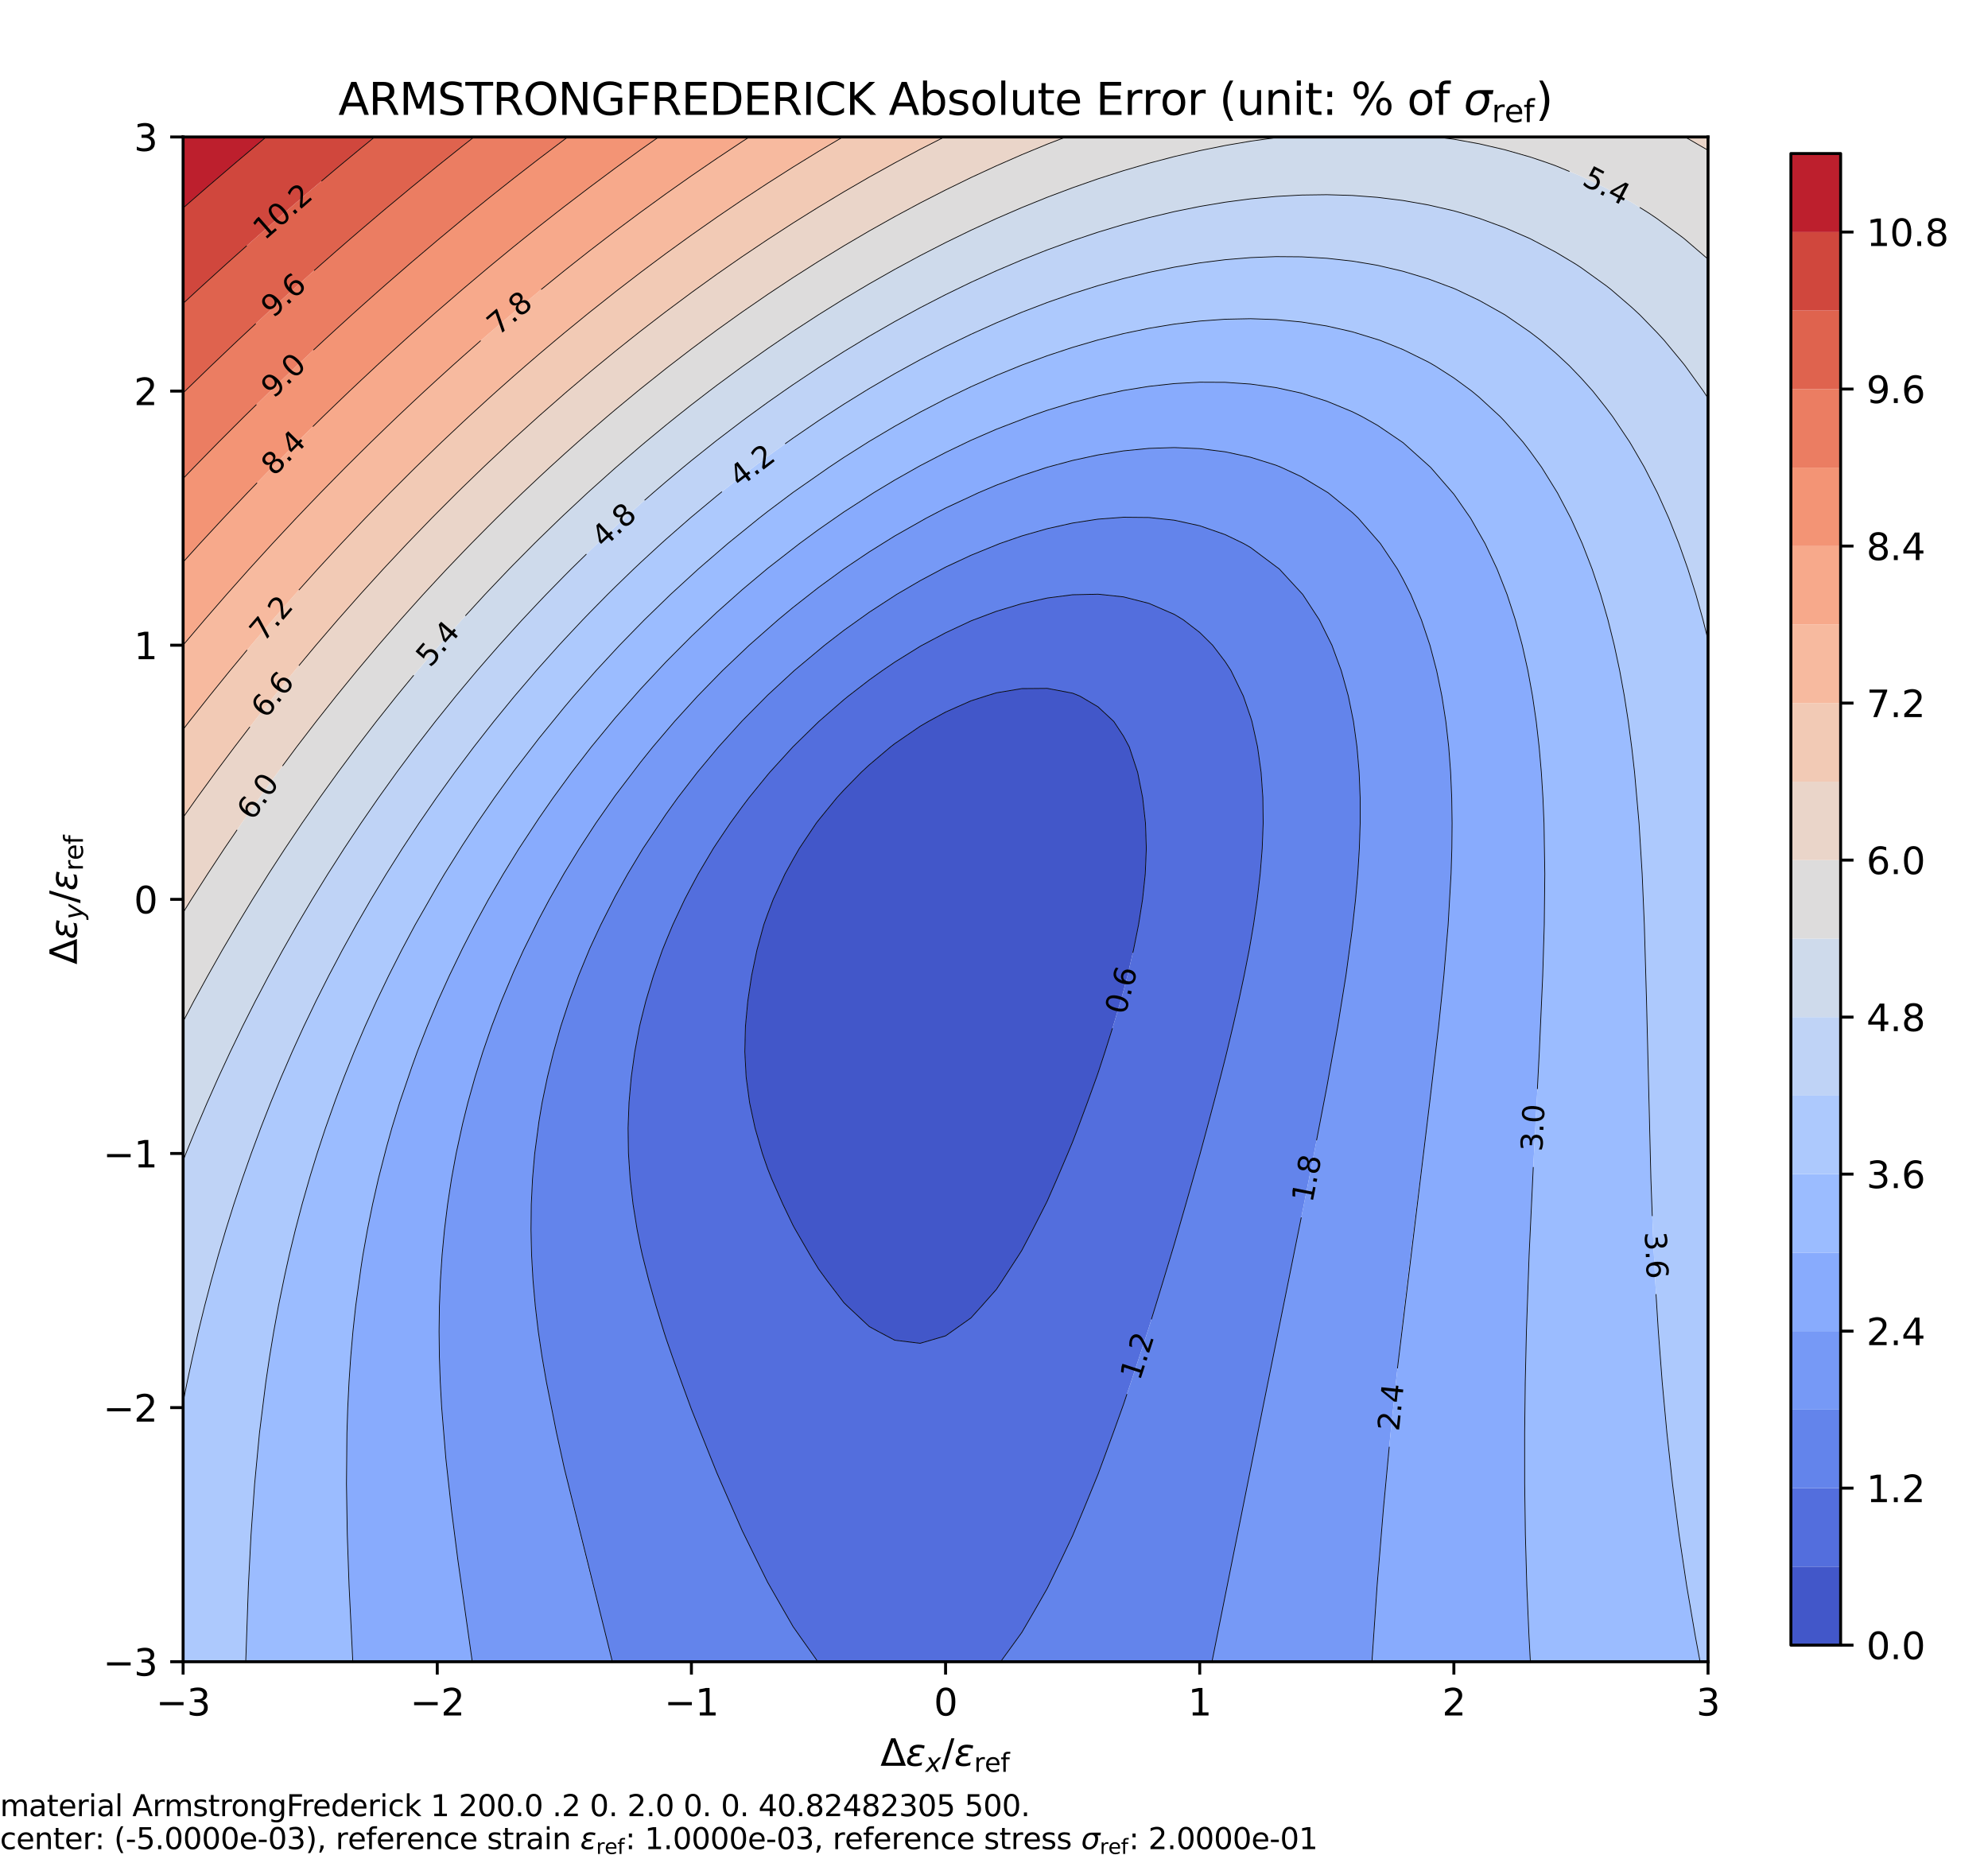 <svg xmlns="http://www.w3.org/2000/svg" xmlns:xlink="http://www.w3.org/1999/xlink" width="720" height="672" viewBox="0 0 540 504"><defs><style>*{stroke-linejoin:round;stroke-linecap:butt}</style></defs><g id="figure_1"><path id="patch_1" d="M0 504h540V0H0z" style="fill:#fff"/><g id="axes_1"><path id="patch_2" d="M49.736 451.424h414.215V37.208H49.736z" style="fill:#fff"/><g id="QuadContourSet_1"><path d="m243.036 364.078 6.904.842 6.904-2.023 1.731-1.22 5.172-3.66 2.923-3.244 3.98-4.502 1.6-2.401 4.485-6.904.82-1.294 2.95-5.61 3.514-6.903.439-.884 2.641-6.02 2.945-6.903 1.318-3.167 1.424-3.737 2.568-6.903 2.501-6.904.41-1.167 1.882-5.736 2.178-6.904 2.073-6.904.77-2.762 1.086-4.141 1.62-6.904 1.387-6.903 1.094-6.904.73-6.904.288-6.903-.226-6.904-.768-6.903-1.366-6.904-2.28-6.904-1.564-2.92-2.633-3.983-4.27-3.967-4.969-2.937-1.935-.776-6.904-1.309-6.904.063-6.903 1.147-2.857.875-4.047 1.299-6.903 3.055-4.672 2.55-2.232 1.298-6.904 4.73-1.126.875-5.777 4.882-2.191 2.022-4.713 4.818-1.908 2.086-4.995 6.127-.604.776-4.619 6.904-1.68 2.937-2.192 3.966-3.202 6.904-1.51 3.983-1.053 2.92-1.866 6.904-1.433 6.904-1.041 6.903-.642 6.904-.168 6.904.366 6.903.93 6.904 1.484 6.903 1.989 6.904 1.434 4.141 1.092 2.762 3.053 6.904 2.758 5.736.642 1.168 3.996 6.903 2.266 3.736 2.309 3.168 4.594 6.02.906.883 5.998 5.61 2.369 1.294z" clip-path="url(#p32ce4e935f)" style="fill:#4257c9"/><path d="M222.326 451.424h49.468l4.998-6.904.762-1.056 3.41-5.848 3.494-6.107.387-.796 3.354-6.904 3.163-6.664.1-.24 2.896-6.903 2.832-6.903 1.075-2.64 1.58-4.264 2.53-6.904 2.483-6.903.31-.863 2.022-6.04 2.282-6.904 2.25-6.904.35-1.075 1.799-5.829 2.11-6.903 2.09-6.904.905-2.995 1.129-3.908 1.985-6.904 1.967-6.904 1.823-6.461.12-.442 1.868-6.904 1.837-6.903 1.801-6.904 1.277-5.011.465-1.892 1.647-6.904 1.57-6.904 1.476-6.903 1.359-6.904.387-2.188.804-4.715 1.006-6.904.799-6.904.553-6.903.262-6.904-.081-6.903-.486-6.904-.96-6.904-1.524-6.903-.373-1.19-1.965-5.714-3.35-6.903-1.589-2.449-3.397-4.455-3.506-3.46-4.471-3.443-2.433-1.469-6.904-2.996-6.903-1.76-6.383-.68-.52-.046-2.21.047-4.694.102-6.904.889-6.904 1.523-6.903 2.083-6.13 2.307-.774.299-6.903 3.23-6.36 3.374-.544.3-6.904 4.297-3.378 2.307-3.525 2.514-5.685 4.39-1.219.99-6.793 5.913-.11.102-6.904 6.755-.045.046-6.284 6.904-.574.68-5.07 6.224-1.834 2.44-3.255 4.463-3.649 5.435-.964 1.469-4.096 6.903-1.843 3.444-1.817 3.46-3.241 6.904-1.846 4.454-.996 2.45-2.409 6.903-2.071 6.903-1.427 5.715-.29 1.189-1.288 6.904-.956 6.903-.61 6.904-.255 6.903.104 6.904.456 6.903.794 6.904 1.107 6.904.938 4.715.484 2.188 1.748 6.904 1.952 6.903 2.114 6.904.605 1.892 1.74 5.012 2.472 6.903 2.53 6.904.162.442 2.568 6.461 2.767 6.904 1.568 3.908 1.313 2.996 3.025 6.903 2.566 5.829.529 1.075 3.386 6.903 2.989 6.04.494.864 3.95 6.903 2.46 4.264 1.854 2.64 4.88 6.904zm16.176-89.747-2.37-1.294-5.997-5.61-.906-.884-4.594-6.02-2.31-3.167-2.265-3.736-3.996-6.903-.642-1.168-2.758-5.736-3.053-6.904-1.092-2.762-1.434-4.141-1.989-6.904-1.484-6.903-.93-6.904-.366-6.903.168-6.904.642-6.904 1.04-6.903 1.434-6.904 1.866-6.903 1.053-2.92 1.51-3.984 3.202-6.904 2.191-3.966 1.681-2.937 4.62-6.904.603-.776 4.995-6.127 1.908-2.086 4.713-4.818 2.19-2.022 5.778-4.882 1.126-.874 6.904-4.73 2.232-1.3 4.672-2.549 6.903-3.055 4.047-1.299 2.857-.875 6.903-1.147 6.904-.063 6.904 1.31 1.935.775 4.968 2.937 4.27 3.967 2.634 3.983 1.565 2.92 2.28 6.904 1.365 6.904.768 6.903.226 6.904-.287 6.903-.73 6.904-1.095 6.904-1.387 6.903-1.62 6.904-1.085 4.141-.771 2.762-2.073 6.904-2.178 6.904-1.882 5.736-.41 1.167-2.5 6.904-2.569 6.903-1.424 3.737-1.318 3.167-2.945 6.903-2.641 6.02-.44.884-3.514 6.904-2.95 5.61-.82 1.293-4.483 6.904-1.6 2.401-3.981 4.502-2.923 3.244-5.172 3.66-1.731 1.22-6.904 2.023-6.904-.842z" clip-path="url(#p32ce4e935f)" style="fill:#536edd"/><path d="M167.097 451.424h55.06l-4.88-6.904-1.855-2.64-2.459-4.264-3.95-6.903-.494-.863-2.99-6.04-3.385-6.904-.53-1.075-2.565-5.829-3.025-6.903-1.313-2.996-1.568-3.908-2.767-6.904-2.568-6.461-.163-.442-2.529-6.904-2.471-6.903-1.74-5.012-.606-1.892-2.114-6.904-1.952-6.903-1.748-6.904-.484-2.188-.938-4.715-1.107-6.904-.794-6.904-.456-6.903-.104-6.904.255-6.903.61-6.904.956-6.903 1.287-6.904.29-1.19 1.428-5.714 2.071-6.903 2.409-6.904.996-2.449 1.846-4.454 3.24-6.904 1.818-3.46 1.843-3.444 4.096-6.903.964-1.469 3.65-5.435 3.254-4.464 1.834-2.44 5.07-6.223.574-.68 6.284-6.904.045-.046 6.904-6.755.11-.102 6.793-5.913 1.219-.99 5.685-4.39 3.525-2.514 3.378-2.307 6.904-4.297.545-.3 6.359-3.373 6.903-3.231.774-.3 6.13-2.306 6.903-2.083 6.904-1.523 6.904-.889 4.694-.102 2.21-.047.52.047 6.383.68 6.903 1.76 6.904 2.995 2.433 1.469 4.47 3.443 3.507 3.46 3.397 4.455 1.59 2.449 3.35 6.903 1.964 5.715.373 1.189 1.523 6.903.961 6.904.486 6.904.081 6.903-.262 6.904-.553 6.903-.8 6.904-1.005 6.904-.804 4.715-.387 2.188-1.36 6.904-1.475 6.903-1.57 6.904-1.647 6.904-.465 1.892-1.277 5.011-1.8 6.904-1.838 6.903-1.869 6.904-.12.442-1.822 6.461-1.967 6.904-1.985 6.904-1.13 3.908-.904 2.995-2.09 6.904-2.11 6.903-1.799 5.829-.35 1.075-2.25 6.904-2.282 6.903-2.021 6.04-.31.864-2.485 6.903-2.53 6.904-1.579 4.264-1.075 2.64-2.832 6.903-2.896 6.904-.1.239-3.163 6.664-3.354 6.904-.387.796-3.494 6.107-3.41 5.848-.762 1.056-4.998 6.904h57.414l1.392-6.904 1.395-6.904.788-3.858.596-3.045 1.372-6.904 1.376-6.903 1.38-6.904 1.386-6.903.794-3.909.588-2.995 1.376-6.904 1.382-6.903 1.387-6.904 1.394-6.903.776-3.803.616-3.101 1.39-6.904 1.393-6.903 1.396-6.904 1.396-6.903.713-3.5.676-3.404 1.378-6.904 1.367-6.903 1.354-6.904 1.332-6.903.796-4.189.505-2.715 1.256-6.903 1.209-6.904 1.148-6.904 1.076-6.903.988-6.904.722-5.646.158-1.257.747-6.904.6-6.904.428-6.903.227-6.904-.006-6.903-.276-6.904-.587-6.904-.95-6.903-.341-1.734-1.057-5.17-1.923-6.903-2.536-6.904-1.388-2.941-2.033-3.962-4.513-6.904-.357-.443-6-6.46-.904-.797-6.903-5.04-1.865-1.067-5.039-2.433-6.903-2.403-6.904-1.512-5.067-.556-1.837-.178-6.903-.067-3.329.245-3.575.267-6.903 1.06-6.904 1.535-6.904 1.97-5.997 2.072-.906.317-6.904 2.863-6.903 3.22-.96.503-5.944 3.18-6.374 3.724-.53.317-6.903 4.516-2.953 2.07-3.95 2.863-5.246 4.041-1.658 1.327-6.601 5.577-.303.267-6.903 6.39-.255.246-6.65 6.726-.169.178-6.259 6.903-.475.556-5.285 6.348-1.618 2.067-3.698 4.837-3.206 4.47-1.714 2.433-4.54 6.904-.65 1.068-3.502 5.835-3.401 6.108-.439.796-3.462 6.904-3.003 6.46-.204.443-2.823 6.904-2.566 6.903-1.31 3.963-.967 2.94-1.946 6.905-1.691 6.903-1.433 6.904-.867 5.169-.288 1.734-.855 6.904-.594 6.903-.336 6.904-.082 6.904.163 6.903.396 6.904.612 6.903.81 6.904.174 1.257.852 5.647 1.192 6.903 1.321 6.904 1.425 6.903 1.505 6.904.609 2.715.999 4.189 1.673 6.903 1.695 6.904 1.703 6.903.833 3.404.906 3.5 1.765 6.903 1.747 6.904 1.726 6.904z" clip-path="url(#p32ce4e935f)" style="fill:#6384eb"/><path d="M132.58 451.424h33.757l-1.726-6.904-1.747-6.904-1.765-6.903-.906-3.5-.833-3.404-1.703-6.903-1.695-6.904-1.673-6.903-1-4.189-.608-2.715-1.505-6.904-1.425-6.903-1.32-6.904-1.193-6.903-.852-5.647-.175-1.257-.809-6.904-.612-6.903-.396-6.904-.163-6.903.082-6.904.336-6.904.594-6.903.855-6.904.288-1.734.867-5.17 1.433-6.903 1.69-6.903 1.947-6.904.967-2.941 1.31-3.963 2.566-6.903 2.823-6.904.204-.443 3.003-6.46 3.462-6.904.439-.796 3.4-6.108 3.504-5.835.648-1.068 4.54-6.904 1.715-2.432 3.206-4.471 3.698-4.837 1.618-2.067 5.285-6.348.475-.556 6.259-6.903.17-.178 6.649-6.726.255-.245 6.903-6.391.303-.267 6.6-5.577 1.66-1.327 5.244-4.041 3.951-2.862 2.953-2.071 6.903-4.516.53-.317 6.374-3.724 5.943-3.18.96-.503 6.904-3.22 6.904-2.863.906-.317 5.997-2.071 6.904-1.97 6.904-1.536 6.903-1.06 3.575-.267 3.329-.245 6.903.067 1.837.178 5.067.556 6.904 1.512 6.903 2.403 5.04 2.433 1.864 1.068 6.903 5.04.903.795 6 6.46.358.444 4.513 6.904 2.033 3.962 1.388 2.941 2.536 6.904 1.923 6.903 1.057 5.17.341 1.734.95 6.903.587 6.904.276 6.904.006 6.903-.227 6.904-.428 6.903-.6 6.904-.747 6.904-.158 1.257-.722 5.646-.988 6.904-1.076 6.903-1.148 6.904-1.209 6.904-1.256 6.903-.505 2.715-.796 4.189-1.332 6.903-1.354 6.904-1.367 6.903-1.378 6.904-.676 3.404-.713 3.5-1.396 6.903-1.396 6.904-1.393 6.903-1.39 6.904-.616 3.1-.776 3.804-1.394 6.903-1.387 6.904-1.382 6.903-1.376 6.904-.588 2.995-.794 3.909-1.385 6.903-1.38 6.904-1.377 6.903-1.372 6.904-.596 3.045-.788 3.858-1.395 6.904-1.392 6.904h43.448l.437-6.904.47-6.904.503-6.903.139-1.767.396-5.137.567-6.903.597-6.904.626-6.903.656-6.904.683-6.904.71-6.903.734-6.904.759-6.903.781-6.904.394-3.361.41-3.543.822-6.903.838-6.904.85-6.903.86-6.904.866-6.904.867-6.903.863-6.904.528-4.245.326-2.658.838-6.904.814-6.903.78-6.904.74-6.904.684-6.903.62-6.904.542-6.903.45-6.904.34-6.904.215-6.903.067-6.904-.102-6.903-.296-6.904-.522-6.904-.78-6.903-1.077-6.904-1.421-6.903-1.82-6.904-.398-1.223-1.918-5.68-2.89-6.904-2.096-4.096-1.54-2.808-4.621-6.903-.742-.936-5.267-5.968-1.637-1.555-6.556-5.348-.348-.244-6.903-4.114-5.491-2.546-1.413-.574-6.903-2.164-6.904-1.478-6.903-.857-6.904-.294-6.904.22-6.903.68-6.904 1.1-6.903 1.492-6.904 1.858-.052.017-6.852 2.248-6.903 2.594-4.87 2.062-2.034.87-6.903 3.294-5.258 2.74-1.646.87-6.904 3.97-3.336 2.063-3.567 2.248-6.904 4.639-.023.016-6.88 5.03-2.437 1.874-4.467 3.537-4.06 3.367-2.843 2.436-5.007 4.467-1.897 1.757-5.366 5.147-1.538 1.536-5.204 5.367-1.7 1.83-4.586 5.074-2.317 2.688-3.56 4.215-3.343 4.167-2.163 2.737-4.741 6.33-.424.574-4.81 6.903-1.67 2.547-2.829 4.357-4.074 6.66-.148.243-3.912 6.904-2.844 5.348-.825 1.556-3.368 6.903-2.71 5.968-.426.936-2.86 6.903-2.649 6.904-.969 2.808-1.417 4.096-2.141 6.903-1.933 6.904-1.413 5.68-.304 1.223-1.469 6.904-1.26 6.903-1.056 6.904-.853 6.904-.652 6.903-.457 6.904-.269 6.903-.088 6.904.082 6.904.24 6.903.382 6.904.51 6.903.621 6.904.716 6.904.795 6.903.856 6.904.904 6.903.937 6.904.365 2.658.613 4.245.999 6.904.997 6.904z" clip-path="url(#p32ce4e935f)" style="fill:#7699f6"/><path d="M98.061 451.424h30.224l-.998-6.904-.999-6.904-.613-4.245-.365-2.658-.937-6.904-.904-6.903-.856-6.904-.795-6.903-.716-6.904-.621-6.904-.51-6.903-.382-6.904-.24-6.903-.082-6.904.088-6.904.269-6.903.457-6.904.652-6.903.853-6.904 1.055-6.904 1.261-6.903 1.469-6.904.304-1.223 1.413-5.68 1.933-6.904 2.141-6.903 1.417-4.096.97-2.808 2.648-6.904 2.86-6.903.426-.936 2.71-5.968 3.368-6.903.825-1.556 2.844-5.348 3.912-6.904.148-.243 4.074-6.66 2.83-4.357 1.668-2.547 4.81-6.903.425-.574 4.741-6.33 2.163-2.737 3.343-4.167 3.56-4.215 2.317-2.688 4.587-5.073 1.7-1.83 5.203-5.368 1.538-1.536 5.366-5.147 1.897-1.757 5.007-4.467 2.843-2.436 4.06-3.367 4.467-3.537 2.437-1.875 6.88-5.029.023-.016 6.904-4.639 3.567-2.248 3.336-2.062 6.904-3.971 1.646-.87 5.258-2.74 6.903-3.294 2.035-.87 4.869-2.062 6.903-2.594 6.852-2.248.052-.017 6.904-1.858 6.903-1.491 6.904-1.101 6.903-.68 6.904-.22 6.904.294 6.903.857 6.904 1.478 6.903 2.164 1.413.574 5.49 2.546 6.904 4.114.348.244 6.556 5.348 1.637 1.555 5.267 5.968.742.936 4.622 6.903 1.54 2.808 2.095 4.096 2.89 6.904 1.918 5.68.398 1.223 1.82 6.904 1.421 6.903 1.078 6.904.78 6.903.52 6.904.297 6.904.102 6.903-.067 6.904-.214 6.903-.341 6.904-.45 6.904-.542 6.903-.62 6.904-.685 6.903-.738 6.904-.78 6.904-.815 6.903-.838 6.904-.326 2.658-.528 4.245-.863 6.904-.867 6.903-.865 6.904-.86 6.904-.851 6.903-.838 6.904-.823 6.903-.409 3.543-.394 3.361-.781 6.904-.759 6.903-.735 6.904-.71 6.903-.682 6.904-.656 6.904-.626 6.903-.597 6.904-.567 6.903-.396 5.137-.14 1.767-.502 6.903-.47 6.904-.437 6.904h43.036l-.066-1.174-.311-5.73-.323-6.904-.27-6.903-.219-6.904-.168-6.903-.12-6.904-.071-6.903-.026-6.904.019-6.904.061-6.903.102-6.904.142-6.903.178-6.904.212-6.904.245-6.903.272-6.904.277-6.39.022-.513.324-6.904.342-6.904.356-6.903.364-6.904.367-6.903.364-6.904.355-6.903.337-6.904.313-6.904.278-6.903.235-6.904.181-6.903.115-6.904.036-6.904-.056-6.903-.164-6.904-.29-6.903-.434-6.904-.6-6.904-.79-6.903-1.007-6.904-.648-3.566-.606-3.337-1.54-6.904-1.872-6.903-2.253-6.904-.632-1.64-2.085-5.264-3.256-6.903-1.563-2.827-2.378-4.077-4.526-6.506-.297-.397-6.034-6.904-.572-.566-6.904-6.133-.264-.205-6.64-4.482-4.291-2.421-2.612-1.309-6.904-2.85-6.903-2.186-2.407-.559-4.497-.951-6.903-.956-6.904-.475-6.903-.033-6.904.376-6.904.758-6.903 1.114-.782.167-6.122 1.312-6.903 1.802-6.904 2.106-4.821 1.684-2.083.73-6.903 2.728-6.904 3.002-.93.443-5.973 2.874-6.904 3.586-.793.444-6.11 3.458-5.713 3.446-1.191.729-6.904 4.49-2.452 1.684-4.451 3.114-5.158 3.79-1.746 1.311-6.903 5.425-.206.167-6.698 5.622-1.473 1.282-5.43 4.865-2.206 2.039-4.698 4.488-2.46 2.415-4.444 4.521-2.287 2.383L174 187.18l-1.728 1.907-5.176 5.953-.813.95-5.654 6.904-.437.559-4.89 6.345-2.013 2.744-3.03 4.16-3.874 5.595-.902 1.308-4.507 6.904-1.494 2.42-2.764 4.483-4.029 6.904-.11.204-3.645 6.7-3.26 6.337-.292.566-3.318 6.904-3.127 6.903-.166.397-2.735 6.507-2.7 6.904-1.469 4.076-1.025 2.827-2.291 6.904-2.116 6.903-1.471 5.264-.462 1.64-1.735 6.903-1.564 6.904-1.397 6.904-1.234 6.903-.512 3.338-.55 3.566-.894 6.903-.746 6.904-.603 6.904-.468 6.903-.34 6.904-.223 6.903-.113 6.904-.015 6.904.072 6.903.15 6.904.214 6.903.267 6.904.311 6.903.343 6.904.366 6.904z" clip-path="url(#p32ce4e935f)" style="fill:#88abfd"/><path d="M70.447 451.424h25.385l-.366-6.904-.343-6.904-.31-6.903-.268-6.904-.215-6.903-.149-6.904-.072-6.903.015-6.904.113-6.904.222-6.903.34-6.904.469-6.903.603-6.904.746-6.904.895-6.903.55-3.566.51-3.338 1.235-6.903 1.397-6.904 1.564-6.904 1.735-6.903.462-1.64 1.471-5.264 2.116-6.903 2.291-6.904 1.025-2.827 1.468-4.076 2.701-6.904 2.735-6.507.166-.397 3.127-6.903 3.318-6.904.292-.566 3.26-6.337 3.644-6.7.111-.204 4.03-6.904 2.763-4.482 1.494-2.421 4.507-6.904.902-1.308 3.875-5.595 3.029-4.16 2.013-2.744 4.89-6.345.437-.559 5.654-6.903.813-.951 5.176-5.953L174 187.18l4.616-4.996 2.287-2.383 4.444-4.52 2.46-2.416 4.698-4.488 2.205-2.04 5.43-4.864 1.474-1.282 6.698-5.622.206-.167 6.903-5.425 1.746-1.311 5.158-3.79 4.45-3.114 2.453-1.684 6.904-4.49 1.191-.73 5.712-3.445 6.11-3.458.794-.444 6.904-3.586 5.974-2.874.93-.443 6.903-3.002 6.903-2.729 2.083-.73 4.821-1.683 6.904-2.106 6.903-1.802 6.122-1.312.782-.167 6.903-1.114 6.904-.758 6.904-.376 6.903.033 6.904.475 6.903.956 4.497.951 2.407.559 6.903 2.185 6.904 2.851 2.612 1.309 4.292 2.421 6.64 4.482.263.205 6.904 6.133.572.566 6.034 6.904.297.397 4.526 6.506 2.378 4.077 1.563 2.827 3.256 6.903 2.085 5.264.632 1.64 2.253 6.904 1.872 6.903 1.54 6.904.606 3.337.648 3.566 1.007 6.904.79 6.903.6 6.904.434 6.904.29 6.903.164 6.904.056 6.903-.036 6.904-.115 6.904-.18 6.903-.236 6.904-.278 6.903-.313 6.904-.337 6.904-.355 6.903-.364 6.904-.367 6.903-.364 6.904-.356 6.903-.342 6.904-.324 6.904-.022.512-.277 6.391-.272 6.904-.245 6.903-.212 6.904-.178 6.904-.142 6.903-.102 6.904-.061 6.903-.019 6.904.026 6.904.072 6.903.12 6.904.167 6.903.219 6.904.27 6.903.323 6.904.311 5.73.066 1.174h46.1l-1.293-6.904-1.22-6.904-1.146-6.903-1.075-6.904-.01-.068-.977-6.835-.92-6.904-.854-6.903-.79-6.904-.727-6.904-.667-6.903-.61-6.904-.553-6.903-.5-6.904-.306-4.667-.141-2.237-.395-6.903-.351-6.904-.311-6.903-.274-6.904-.241-6.904-.213-6.903-.19-6.904-.17-6.903-.158-6.904-.15-6.903-.151-6.904-.157-6.904-.173-6.903-.195-6.904-.227-6.903-.269-6.904-.321-6.904-.387-6.903-.463-6.904-.555-6.903-.66-6.904-.751-6.605-.034-.299-.914-6.903-1.076-6.904-1.263-6.903-1.476-6.904-1.72-6.903-.421-1.466-1.567-5.438-2.31-6.904-2.68-6.903-.347-.781-2.772-6.123-3.632-6.903-.5-.835-3.777-6.069-3.126-4.342-1.965-2.562-4.938-5.593-1.253-1.31-5.651-5.2-2.057-1.704-4.847-3.568-5.209-3.335-1.694-.973-6.904-3.4-6.296-2.53-.607-.224-6.904-2.083-6.904-1.57-6.903-1.094-6.904-.652-6.903-.235-6.904.145-6.903.497-6.904.828-6.904 1.139-6.903 1.436-6.904 1.72-.314.092-6.59 1.925-6.903 2.282-6.904 2.538-.388.159-6.515 2.658-6.904 3.063-2.459 1.182-4.444 2.145-6.904 3.577-2.136 1.182-4.768 2.658-6.903 4.087-.253.158-6.65 4.207-4.052 2.697-2.852 1.925-6.904 4.886-.125.093-6.778 5.09-2.32 1.813-4.584 3.656-3.93 3.248-2.974 2.516-5.02 4.387-1.883 1.69-5.65 5.214-1.254 1.191-5.863 5.713-1.04 1.046-5.7 5.857-1.204 1.281-5.185 5.623-1.719 1.933-4.354 4.97-2.55 3.028-3.228 3.876-3.675 4.597-1.828 2.306-5.075 6.681-.169.223-4.989 6.904-1.746 2.531-3.01 4.372-3.894 5.932-.637.972-4.297 6.903-1.97 3.336-2.114 3.568-3.883 6.904-.906 1.704-2.78 5.2-3.5 6.903-.623 1.31-2.686 5.593-3.133 6.904-1.085 2.561-1.857 4.343-2.762 6.903-2.284 6.069-.318.835-2.429 6.903-2.275 6.904-1.882 6.122-.243.781-1.96 6.904-1.815 6.904-1.677 6.903-1.209 5.438-.329 1.466-1.39 6.903-1.263 6.904-1.141 6.904-1.025 6.903-.915 6.904-.81 6.903-.03.298-.67 6.606-.61 6.904-.527 6.903-.453 6.904-.386 6.903-.33 6.904-.279 6.903-.238 6.904-.204 6.904z" clip-path="url(#p32ce4e935f)" style="fill:#9bbcff"/><path d="M56.64 451.424h10.11l.204-6.904.238-6.904.28-6.903.329-6.904.386-6.903.453-6.904.528-6.903.609-6.904.67-6.606.03-.298.81-6.903.915-6.904 1.025-6.903 1.141-6.904 1.263-6.904 1.39-6.903.33-1.466 1.208-5.438 1.677-6.903 1.816-6.904 1.959-6.904.243-.78 1.882-6.123 2.275-6.904 2.429-6.903.318-.835 2.284-6.069 2.762-6.903 1.857-4.343 1.085-2.561 3.133-6.904 2.686-5.593.624-1.31 3.5-6.904 2.78-5.199.905-1.704 3.883-6.904 2.115-3.568 1.97-3.336 4.296-6.903.637-.972 3.894-5.932 3.01-4.372 1.746-2.531 4.99-6.904.168-.223 5.075-6.68 1.828-2.307 3.675-4.597 3.229-3.876 2.55-3.028 4.353-4.97 1.72-1.933 5.184-5.623 1.205-1.28 5.699-5.858 1.04-1.046 5.863-5.713 1.254-1.191 5.65-5.215 1.882-1.689 5.021-4.387 2.974-2.516 3.93-3.248 4.584-3.656 2.32-1.812 6.778-5.091.125-.093 6.904-4.886 2.852-1.925 4.051-2.697 6.65-4.207.254-.158 6.903-4.087 4.768-2.658 2.136-1.182 6.904-3.577 4.444-2.145 2.46-1.182L270.65 102l6.515-2.658.388-.159 6.904-2.538 6.904-2.282 6.589-1.925.314-.092 6.904-1.72 6.903-1.436 6.904-1.14 6.904-.827 6.903-.497 6.904-.145 6.903.235 6.904.652 6.903 1.094 6.904 1.57 6.904 2.083.607.223 6.296 2.532 6.904 3.4 1.694.972 5.21 3.335 4.846 3.568 2.057 1.705 5.65 5.199 1.254 1.31 4.938 5.593 1.965 2.562 3.126 4.342 3.778 6.069.499.835 3.632 6.903 2.772 6.123.347.78 2.68 6.904 2.31 6.904 1.567 5.438.422 1.466 1.72 6.903 1.475 6.904 1.263 6.903 1.076 6.904.914 6.903.034.299.75 6.605.661 6.904.555 6.903.463 6.904.387 6.903.321 6.904.27 6.904.226 6.903.195 6.904.173 6.903.157 6.904.15 6.904.151 6.903.158 6.904.17 6.903.19 6.904.213 6.903.241 6.904.274 6.904.31 6.903.352 6.904.395 6.903.141 2.237.306 4.667.5 6.904.553 6.903.61 6.904.667 6.903.728 6.904.79 6.904.853 6.903.92 6.904.977 6.835.01.068 1.075 6.904 1.146 6.903 1.22 6.904 1.293 6.904h2.16V173.843l-1.367-5.466-1.935-6.904-2.176-6.904-1.426-4.032-1.014-2.871-2.742-6.904-3.107-6.903-.04-.081-3.48-6.823-3.424-5.906-.595-.998-4.621-6.903-1.688-2.24-3.687-4.664-3.217-3.594-3.178-3.31-3.725-3.464-4.03-3.439-2.874-2.206-6.835-4.698-.068-.042-6.904-3.874-6.28-2.987-.624-.272-6.903-2.575-6.904-2.08-6.903-1.616-2.052-.36-4.852-.8-6.904-.762-6.903-.397-6.904-.055-6.903.269-6.904.574-6.903.866-1.81.304-5.094.85-6.904 1.422-6.903 1.676-6.904 1.925-3.267 1.03-3.636 1.142-6.904 2.413-6.904 2.644-1.687.705-5.216 2.176-6.904 3.108-3.351 1.62-3.552 1.719-6.904 3.565-2.953 1.62-3.95 2.176-6.904 4.022-1.15.705-5.754 3.555-5.162 3.349-1.741 1.141-6.904 4.731-1.445 1.031-5.458 3.949-3.931 2.955-2.973 2.272-5.85 4.632-1.054.85-6.903 5.749-.355.304-6.549 5.733-1.302 1.17-5.601 5.16-1.851 1.744-5.053 4.89-2.038 2.014-4.866 4.945-1.894 1.959-5.01 5.342-1.443 1.561-5.46 6.104-.707.8-5.9 6.903-.296.361-5.35 6.543-1.554 1.977-3.855 4.926-3.049 4.057-2.133 2.847-4.77 6.632-.195.272-4.746 6.903-1.963 2.988-2.58 3.916-4.323 6.86-.027.043-4.17 6.904-2.707 4.698-1.28 2.206-3.815 6.903-1.808 3.44-1.84 3.464-3.48 6.903-1.584 3.31-1.739 3.594-3.149 6.904-2.016 4.663-.98 2.24-2.85 6.904-2.707 6.903-.366.997-2.2 5.907-2.43 6.903-2.274 6.823-.027.081-2.166 6.904-2.042 6.903-1.924 6.904-.744 2.87-1.06 4.033-1.688 6.904-1.582 6.904-1.481 6.903-1.093 5.467v70.473z" clip-path="url(#p32ce4e935f)" style="fill:#adc9fd"/><path d="m50.829 375.484 1.481-6.903 1.582-6.904 1.688-6.904 1.06-4.032.744-2.871 1.924-6.904 2.042-6.903 2.166-6.904.027-.081 2.274-6.823 2.43-6.903 2.2-5.907.366-.997 2.708-6.903 2.849-6.904.98-2.24 2.016-4.663 3.15-6.904 1.738-3.594 1.583-3.31 3.482-6.903 1.839-3.465 1.808-3.439 3.814-6.903 1.281-2.206 2.708-4.698 4.169-6.904.027-.042 4.323-6.861 2.58-3.916 1.963-2.988 4.746-6.903.195-.272 4.77-6.632 2.133-2.847 3.05-4.057 3.854-4.926 1.555-1.977 5.349-6.543.297-.36 5.899-6.904.707-.8 5.46-6.104 1.444-1.561 5.01-5.342 1.893-1.959 4.866-4.945 2.038-2.013 5.053-4.89 1.85-1.745 5.602-5.16 1.302-1.17 6.549-5.733.355-.304 6.903-5.75 1.054-.85 5.85-4.631 2.973-2.272 3.93-2.955 5.459-3.949 1.445-1.031 6.904-4.73 1.741-1.142 5.162-3.35 5.753-3.554 1.15-.705 6.904-4.022 3.95-2.176 2.954-1.62 6.904-3.565 3.552-1.719 3.351-1.62 6.904-3.108 5.216-2.176 1.687-.705 6.904-2.644 6.904-2.413 3.636-1.141 3.267-1.031 6.904-1.925 6.903-1.676 6.904-1.422 5.094-.85 1.81-.304 6.903-.866 6.904-.574 6.903-.269 6.904.055 6.903.397 6.904.762 4.852.8 2.052.36 6.903 1.616 6.904 2.08 6.903 2.575.623.272 6.281 2.987 6.904 3.874.068.042 6.835 4.698 2.874 2.206 4.03 3.439 3.725 3.465 3.178 3.31 3.217 3.593 3.687 4.663 1.688 2.24 4.621 6.904.595.998 3.424 5.906 3.48 6.823.04.08 3.107 6.904 2.742 6.904 1.014 2.87 1.426 4.033 2.176 6.904 1.935 6.904 1.366 5.466v-65.639l-1.27-1.96-4.977-6.903-.656-.826-5.027-6.078-1.877-2.047-4.717-4.857-2.186-2.027-5.663-4.876-1.241-.972-6.904-4.976-1.46-.956-5.443-3.264-6.904-3.63-.02-.01-6.883-2.985-6.904-2.524-4.614-1.394-2.29-.647-6.903-1.592-6.904-1.214-6.903-.856-6.904-.52-6.904-.204-6.903.097-6.904.38-6.903.652-6.904.91-6.903 1.158-6.904 1.399-1.83.437-5.074 1.2-6.903 1.863-6.904 2.083-5.26 1.758-1.643.545-6.904 2.517-6.904 2.726-2.615 1.115-4.288 1.822-6.904 3.142-3.996 1.94-2.907 1.41-6.904 3.554-3.564 1.94-3.34 1.82-6.903 3.968-1.85 1.115-5.054 3.062-6.05 3.842-.853.545-6.904 4.6-2.533 1.758-4.37 3.063-5.277 3.84-1.627 1.2-6.904 5.267-.556.437-6.347 5.068-2.233 1.836-4.67 3.909-3.484 2.995-3.42 2.999-4.347 3.904-2.557 2.348-4.857 4.556-2.047 1.967-5.042 4.936-1.861 1.871-4.93 5.033-1.974 2.074-4.538 4.83-2.365 2.594-3.888 4.31-3.016 3.45-2.993 3.453-3.91 4.664-1.867 2.24-5.037 6.256-.52.647-5.345 6.903-1.039 1.395-4.1 5.51-2.803 3.917-2.141 2.986-4.757 6.903-.006.01-4.584 6.894-2.32 3.639-2.094 3.264-4.246 6.904-.563.956-3.531 5.948-3.373 5.931-.558.972-3.787 6.904-2.558 4.876-1.077 2.027-3.49 6.904-2.337 4.856-.998 2.048-3.206 6.903-2.7 6.078-.371.826-2.95 6.903-2.823 6.904-.759 1.96v65.639z" clip-path="url(#p32ce4e935f)" style="fill:#bfd3f6"/><path d="m50.495 313.352 2.822-6.904 2.95-6.903.373-.826 2.699-6.078 3.206-6.903.998-2.048 2.337-4.856 3.49-6.904 1.077-2.027 2.558-4.876 3.787-6.904.558-.972 3.373-5.931 3.53-5.948.564-.956 4.246-6.904 2.095-3.264 2.32-3.64 4.583-6.893.006-.01 4.757-6.903 2.14-2.986 2.804-3.918 4.1-5.51 1.04-1.394 5.345-6.903.519-.647 5.037-6.257 1.866-2.24 3.91-4.663 2.994-3.453 3.016-3.45 3.888-4.31 2.365-2.594 4.538-4.83 1.975-2.074 4.929-5.033 1.861-1.87 5.042-4.937 2.047-1.967 4.857-4.556 2.557-2.348 4.347-3.904 3.42-3 3.483-2.994 4.67-3.909 2.234-1.836 6.347-5.068.556-.437 6.904-5.267 1.627-1.2 5.277-3.84 4.37-3.063 2.533-1.757 6.904-4.601.852-.545 6.051-3.842 5.054-3.062 1.85-1.115 6.903-3.967 3.34-1.822 3.564-1.94 6.904-3.554 2.907-1.41 3.996-1.939 6.904-3.142 4.288-1.822 2.615-1.115 6.904-2.726 6.904-2.517 1.643-.545 5.26-1.758 6.904-2.083 6.903-1.863 5.074-1.2 1.83-.437 6.904-1.4 6.903-1.158 6.904-.91 6.903-.65 6.904-.381 6.903-.097 6.904.203 6.904.52 6.903.857 6.904 1.214 6.903 1.592 2.29.647 4.614 1.394 6.904 2.524 6.883 2.986.02.01 6.904 3.629 5.443 3.264 1.46.956 6.904 4.976 1.241.972 5.663 4.876 2.186 2.027 4.717 4.857 1.877 2.047 5.027 6.078.656.826 4.976 6.903 1.271 1.96V70.402l-6.497-5.58-.406-.319-6.904-5.078-2.228-1.506-4.675-2.917-6.904-3.865-.239-.121-6.665-3.158-6.903-2.835-2.543-.911-4.36-1.466-6.904-1.97-6.904-1.604-6.904-1.245-4.625-.619h-41.84l-1.86.192-6.903.954-6.904 1.177-6.903 1.394-6.904 1.607-5.998 1.58-.906.236-6.903 2.015-6.904 2.215-6.903 2.414-.063.024-6.841 2.576-6.904 2.795-3.534 1.532-3.37 1.452-6.903 3.17-4.683 2.282-2.22 1.078-6.904 3.543-4.218 2.282-2.686 1.452-6.903 3.92-2.578 1.532-4.326 2.576-6.903 4.304-.037.023L215.422 90l-3.602 2.438-3.301 2.25-6.574 4.654-.33.235-6.904 5.089-2.076 1.58-4.827 3.716-4.017 3.187-2.887 2.322-5.54 4.581-1.363 1.146-6.685 5.758-.219.192-6.904 6.184-.577.528-6.326 5.898-1.06 1.005-5.844 5.672-1.25 1.232-5.653 5.706-1.171 1.197-5.733 6.016-.837.888-6.067 6.613-.264.29-6.108 6.904-.531.618-5.363 6.286-1.54 1.864-4.146 5.04-2.758 3.468-2.73 3.435-4.174 5.437-1.127 1.466-5.124 6.904-.652.91-4.31 5.994-2.594 3.746-2.199 3.157-4.626 6.904-.079.121-4.411 6.782-2.492 3.987-1.84 2.917-4.187 6.904-.877 1.505-3.18 5.398-3.723 6.585-.183.319-3.791 6.903-2.93 5.58v37.802z" clip-path="url(#p32ce4e935f)" style="fill:#cedaeb"/><path d="m52.666 271.93 3.79-6.903.184-.32 3.724-6.584 3.18-5.398.876-1.505 4.186-6.904 1.84-2.917 2.493-3.987 4.411-6.782.079-.121 4.626-6.904 2.199-3.157 2.594-3.746 4.31-5.993.652-.91 5.124-6.905 1.127-1.466 4.174-5.437 2.73-3.435 2.758-3.469 4.145-5.04 1.54-1.863 5.364-6.286.53-.618 6.109-6.903.264-.291 6.067-6.613.837-.888 5.733-6.016 1.17-1.197 5.654-5.706 1.25-1.232 5.844-5.672 1.06-1.005 6.326-5.898.577-.528 6.904-6.184.219-.192 6.685-5.758 1.363-1.146 5.54-4.58 2.887-2.323 4.017-3.187 4.827-3.717 2.076-1.58 6.904-5.088.33-.235 6.574-4.653 3.301-2.25 3.602-2.439 6.867-4.466.037-.023 6.903-4.304 4.326-2.576 2.578-1.532 6.903-3.92 2.686-1.452 4.218-2.282 6.904-3.543 2.22-1.078 4.683-2.282 6.904-3.17 3.369-1.452 3.534-1.532 6.904-2.795 6.84-2.576.064-.024 6.903-2.414 6.904-2.215 6.903-2.015.906-.236 5.998-1.58 6.904-1.607 6.903-1.394 6.904-1.177 6.903-.954 1.86-.192h-58.924l-5.068 1.96-6.904 2.85-4.761 2.094-2.142.934-6.904 3.192-5.682 2.778-1.221.594-6.904 3.532-5.162 2.777-1.742.935-6.903 3.876-3.566 2.093-3.338 1.959-6.903 4.228-1.129.716-5.775 3.68-4.868 3.224-2.035 1.355-6.904 4.757-1.114.791-5.79 4.145-3.733 2.76-3.17 2.364-5.905 4.539-.999.776-6.903 5.506-.762.621-6.142 5.082-2.151 1.822-4.753 4.086-3.208 2.817-3.695 3.3-3.96 3.604-2.944 2.731-4.425 4.173-2.478 2.385-4.628 4.518-2.276 2.273-4.583 4.63-2.32 2.402-4.307 4.502-2.597 2.785-3.807 4.119-3.097 3.442-3.096 3.462-3.807 4.379-2.187 2.524-4.717 5.609-1.087 1.295-5.624 6.903-.192.244-5.272 6.66-1.632 2.132-3.664 4.771-3.24 4.366-1.892 2.538-4.972 6.904-.04.056-4.805 6.847-2.098 3.1-2.596 3.804-4.307 6.546-.238.357-4.431 6.904-2.235 3.615v29.579zM463.95 70.402v-29.58l-6.243-3.614H390.29l4.625.619 6.904 1.245 6.904 1.605 6.903 1.969 4.36 1.466 2.544.91 6.903 2.836 6.665 3.158.239.121 6.904 3.865 4.675 2.917 2.228 1.506 6.904 5.078.406.32z" clip-path="url(#p32ce4e935f)" style="fill:#dddcdc"/><path d="m51.97 244.316 4.432-6.904.238-.357 4.307-6.546 2.596-3.804 2.098-3.1 4.806-6.847.039-.056 4.972-6.904 1.892-2.538 3.24-4.366 3.664-4.77 1.632-2.133 5.272-6.66.192-.244 5.624-6.903 1.087-1.295 4.717-5.609 2.187-2.524 3.807-4.38 3.096-3.461 3.097-3.442 3.807-4.12 2.597-2.784 4.306-4.502 2.32-2.401 4.584-4.631 2.276-2.273 4.628-4.518 2.478-2.385 4.425-4.173 2.945-2.731 3.959-3.603 3.695-3.3 3.208-2.818 4.753-4.086 2.151-1.822 6.142-5.082.762-.621 6.903-5.506.999-.776 5.905-4.539 3.17-2.365 3.733-2.76 5.79-4.144 1.114-.791 6.904-4.757 2.035-1.355 4.868-3.225 5.775-3.679 1.129-.716 6.903-4.228 3.338-1.96 3.566-2.092 6.903-3.876 1.742-.935 5.162-2.777 6.904-3.532 1.221-.594 5.682-2.778 6.904-3.192 2.142-.934 4.761-2.093 6.904-2.852 5.068-1.959h-33.001l-6.585 3.357-6.623 3.547-.28.15-6.904 3.834-5.03 2.92-1.874 1.085-6.903 4.157-2.657 1.661-4.247 2.657-6.534 4.247-.37.24-6.903 4.637-2.919 2.026-3.985 2.78-5.722 4.124-1.181.856-6.904 5.145-1.18.902L174 89.946l-3.148 2.491-3.756 3.004-4.761 3.9-2.143 1.777-6.048 5.126-.855.735-6.904 6.05-.133.119-6.77 6.124-.849.78-6.055 5.664-1.305 1.239-5.599 5.415-1.52 1.489-5.383 5.385-1.503 1.518-5.4 5.579-1.273 1.325-5.631 6.003-.84.9-6.064 6.668-.213.236-6.101 6.904-.59.684-5.34 6.22-1.563 1.871-4.2 5.032-2.704 3.336-2.897 3.567-4.006 5.088-1.436 1.816-5.291 6.903-.177.238-4.991 6.666-1.912 2.64-3.112 4.264-3.792 5.373v25.856zM463.952 40.823v-3.615h-6.243z" clip-path="url(#p32ce4e935f)" style="fill:#ead5c9"/><path d="m53.528 216.702 3.112-4.264 1.912-2.64 4.991-6.666.177-.238 5.291-6.903 1.436-1.816 4.006-5.088 2.897-3.567 2.704-3.336 4.2-5.032 1.562-1.872 5.342-6.219.589-.684 6.1-6.904.214-.236 6.064-6.668.84-.9 5.63-6.003 1.273-1.325 5.4-5.579 1.504-1.518 5.384-5.385 1.52-1.489 5.598-5.415 1.305-1.239 6.055-5.665.849-.78 6.77-6.123.133-.12 6.904-6.049.855-.735 6.048-5.126 2.143-1.777 4.761-3.9 3.756-3.004 3.148-2.49 5.722-4.414 1.181-.902 6.904-5.145 1.18-.856 5.723-4.123 3.985-2.78 2.919-2.027 6.904-4.637.369-.24 6.534-4.247 4.247-2.657 2.657-1.66 6.903-4.158 1.874-1.085 5.03-2.92 6.903-3.834.281-.15 6.623-3.547 6.585-3.357h-27.577l-6.622 3.923-4.839 2.98-2.065 1.272-6.903 4.394-1.886 1.239-5.018 3.3-5.299 3.603-1.605 1.095-6.903 4.844-1.339.965-5.565 4.029-3.86 2.874L174 74.007l-6.008 4.623-.896.695-6.904 5.474-.908.734-5.995 4.9-2.4 2.004-4.504 3.804-3.6 3.1-3.303 2.88-4.533 4.023-2.37 2.137-5.213 4.767-1.692 1.573-5.658 5.33-1.245 1.195-5.886 5.709-1.018 1.007-5.906 5.897-.997 1.016-5.734 5.887-1.17 1.229-5.375 5.675-1.528 1.652-4.841 5.251-2.063 2.294-4.138 4.61-2.766 3.161-3.272 3.743-3.631 4.264-2.25 2.64-4.654 5.609-1.076 1.294-5.587 6.903-.24.306-5.226 6.598-1.678 2.183v23.901z" clip-path="url(#p32ce4e935f)" style="fill:#f2cab5"/><path d="m51.414 195.99 5.226-6.597.24-.306 5.587-6.903 1.076-1.294 4.653-5.61 2.25-2.64 3.632-4.263 3.272-3.743 2.766-3.161 4.138-4.61 2.063-2.294 4.84-5.251 1.53-1.652 5.374-5.675 1.17-1.229 5.734-5.887.997-1.016 5.906-5.897 1.018-1.007 5.886-5.709 1.245-1.195 5.658-5.33 1.692-1.573 5.212-4.767 2.371-2.137 4.533-4.022 3.302-2.881 3.601-3.1 4.504-3.804 2.4-2.003 5.995-4.9.908-.735 6.904-5.474.896-.695 6.008-4.623 3.043-2.28 3.86-2.875 5.565-4.03 1.339-.964 6.903-4.844 1.605-1.095 5.299-3.604 5.018-3.3 1.886-1.238 6.903-4.394 2.065-1.271 4.839-2.981 6.622-3.923H203.54l-1.926 1.244-6.904 4.59-1.565 1.07-5.338 3.652-4.613 3.252-2.29 1.62L174 57.652l-.36.267-6.544 4.878-2.651 2.026-4.253 3.27-4.614 3.633-2.29 1.817-6.273 5.087-.63.515-6.903 5.75-.756.638-6.148 5.263-1.886 1.641-5.018 4.422-2.775 2.482-4.128 3.744-3.438 3.16-3.466 3.234-3.888 3.669-3.015 2.894-4.139 4.01-2.765 2.728-4.2 4.175-2.703 2.74-4.082 4.164-2.822 2.937-3.793 3.966-3.11 3.324-3.342 3.58-3.562 3.904-2.734 3-4.17 4.685-1.974 2.218-4.93 5.674-1.07 1.23-5.833 6.875v22.922z" clip-path="url(#p32ce4e935f)" style="fill:#f7ba9f"/><path d="m55.57 168.377 1.07-1.23 4.929-5.674 1.974-2.218 4.17-4.686 2.734-2.999 3.562-3.904 3.341-3.58 3.11-3.324 3.794-3.966 2.822-2.937 4.082-4.163 2.703-2.741 4.2-4.175 2.765-2.729 4.139-4.009 3.015-2.894 3.888-3.67 3.466-3.234 3.438-3.159 4.128-3.744 2.775-2.482 5.018-4.422 1.886-1.641 6.148-5.263.756-.639 6.903-5.749.63-.515 6.274-5.087 2.29-1.817 4.613-3.632 4.253-3.271 2.651-2.026 6.543-4.878.36-.267 6.904-5.016 2.291-1.62 4.613-3.252 5.338-3.652 1.565-1.07 6.904-4.59 1.926-1.244h-24.619L174 40.683l-4.727 3.429-2.177 1.584-6.904 5.148-.226.172-6.677 5.09-2.327 1.813-4.577 3.59-4.138 3.314-2.765 2.231-5.682 4.672-1.222 1.015-6.904 5.827-.072.062-6.831 5.898-1.148 1.005-5.756 5.103-2.006 1.801-4.897 4.457-2.659 2.447-4.245 3.964-3.118 2.94-3.785 3.625-3.397 3.278-3.507 3.444-3.5 3.46-3.404 3.424-3.44 3.479-3.463 3.57-3.225 3.334-3.679 3.882-2.858 3.021-4.045 4.368-2.348 2.536-4.556 5.03v22.556z" clip-path="url(#p32ce4e935f)" style="fill:#f7a98b"/><path d="m54.292 147.666 2.348-2.536 4.045-4.368 2.858-3.021 3.679-3.882 3.225-3.335 3.462-3.569 3.441-3.48 3.403-3.424 3.5-3.459 3.508-3.444 3.397-3.278 3.785-3.626 3.118-2.94 4.245-3.963 2.659-2.447 4.897-4.457 2.006-1.8 5.756-5.104 1.148-1.005 6.831-5.898.072-.062 6.904-5.827 1.222-1.015 5.682-4.672 2.765-2.231 4.138-3.314 4.577-3.59 2.327-1.813 6.677-5.09.226-.172 6.904-5.148 2.177-1.584L174 40.683l4.92-3.475h-24.683l-.948.706-6.904 5.23-1.254.968-5.65 4.38-3.19 2.524-3.713 2.955-4.872 3.948-2.032 1.66-6.314 5.244-.59.493-6.903 5.858-.643.552-6.26 5.432-1.675 1.472-5.229 4.647-2.51 2.256-4.393 3.999-3.162 2.905-3.742 3.486-3.638 3.418-3.266 3.113-3.95 3.79-2.953 2.881-4.104 4.023-2.8 2.792-4.109 4.111-2.794 2.848-3.972 4.056-2.932 3.052v22.689z" clip-path="url(#p32ce4e935f)" style="fill:#f39475"/><path d="m52.668 126.955 3.972-4.056 2.794-2.848 4.11-4.111 2.799-2.792 4.104-4.023 2.954-2.88 3.95-3.791 3.265-3.113 3.638-3.418 3.742-3.486 3.162-2.905 4.392-3.999 2.511-2.256 5.229-4.647 1.675-1.472 6.26-5.432.643-.552 6.904-5.858.589-.493 6.314-5.244 2.032-1.66 4.872-3.948 3.713-2.955 3.19-2.524 5.65-4.38 1.254-.967 6.904-5.231.948-.706h-25.472l-3.09 2.426-5.605 4.478-1.3 1.045-6.903 5.634-.271.225-6.632 5.51-1.655 1.393-5.249 4.46-2.839 2.444-4.064 3.532-3.838 3.371-3.066 2.724-4.661 4.18-2.243 2.035-5.319 4.868-1.584 1.47-5.822 5.434-1.082 1.025-6.175 5.879-.728.703-6.39 6.2-.514.507v23.256z" clip-path="url(#p32ce4e935f)" style="fill:#eb7d62"/><path d="m50.25 106.244 6.39-6.2.728-.703 6.175-5.88 1.082-1.024 5.822-5.434 1.584-1.47 5.32-4.868 2.242-2.035 4.66-4.18 3.067-2.724 3.838-3.371 4.064-3.532 2.84-2.443 5.248-4.46 1.655-1.395 6.632-5.51.271-.224 6.904-5.634 1.3-1.045 5.603-4.478 3.091-2.426h-26.991l-3.714 3.028-4.688 3.876-2.215 1.845-6.002 5.059-.902.767-6.904 5.927-.242.21-6.661 5.808-1.244 1.095-5.66 5.032-2.088 1.871-4.815 4.364-2.786 2.54-4.118 3.802v24.319z" clip-path="url(#p32ce4e935f)" style="fill:#df634e"/><path d="m53.854 78.63 2.786-2.54 4.815-4.364 2.088-1.87 5.66-5.033 1.244-1.095 6.66-5.809.243-.21 6.904-5.926.902-.767 6.002-5.06 2.215-1.844 4.688-3.876 3.714-3.028H72.306l-1.86 1.554-6.336 5.35-.567.483-6.903 5.912-.591.509-6.313 5.486v25.93z" clip-path="url(#p32ce4e935f)" style="fill:#d0473d"/><path d="m56.049 51.016.59-.51 6.904-5.911.567-.483 6.337-5.35 1.859-1.554h-22.57v19.294z" clip-path="url(#p32ce4e935f)" style="fill:#bd1f2d"/></g><g id="matplotlib.axis_1"><g id="xtick_1"><g id="line2d_1"><defs><path id="mb9997a6d3c" d="M0 0v3.5" style="stroke:#000;stroke-width:.8"/></defs><use xlink:href="#mb9997a6d3c" x="49.736" y="451.424" style="stroke:#000;stroke-width:.8"/></g><g id="text_1" transform="matrix(.1 0 0 -.1 42.365 466.022)"><defs><path id="DejaVuSans-2212" d="M678 2272h4006v-531H678z" transform="scale(.016)"/><path id="DejaVuSans-33" d="M2597 2516q453-97 707-404 255-306 255-756 0-690-475-1069Q2609-91 1734-91q-293 0-604 58T488 141v609q262-153 574-231 313-78 654-78 593 0 904 234t311 681q0 413-289 645-289 233-804 233h-544v519h569q465 0 712 186t247 536q0 359-255 551-254 193-729 193-260 0-557-57-297-56-653-174v562q360 100 674 150t592 50q719 0 1137-327 419-326 419-882 0-388-222-655t-631-370" transform="scale(.016)"/></defs><use xlink:href="#DejaVuSans-2212"/><use xlink:href="#DejaVuSans-33" transform="translate(83.79)"/></g></g><g id="xtick_2"><use xlink:href="#mb9997a6d3c" id="line2d_2" x="118.772" y="451.424" style="stroke:#000;stroke-width:.8"/><g id="text_2" transform="matrix(.1 0 0 -.1 111.4 466.022)"><defs><path id="DejaVuSans-32" d="M1228 531h2203V0H469v531q359 372 979 998 621 627 780 809 303 340 423 576 121 236 121 464 0 372-261 606-261 235-680 235-297 0-627-103-329-103-704-313v638q381 153 712 231 332 78 607 78 725 0 1156-363 431-362 431-968 0-288-108-546-107-257-392-607-78-91-497-524-418-433-1181-1211" transform="scale(.016)"/></defs><use xlink:href="#DejaVuSans-2212"/><use xlink:href="#DejaVuSans-32" transform="translate(83.79)"/></g></g><g id="xtick_3"><use xlink:href="#mb9997a6d3c" id="line2d_3" x="187.808" y="451.424" style="stroke:#000;stroke-width:.8"/><g id="text_3" transform="matrix(.1 0 0 -.1 180.437 466.022)"><defs><path id="DejaVuSans-31" d="M794 531h1031v3560L703 3866v575l1116 225h631V531h1031V0H794z" transform="scale(.016)"/></defs><use xlink:href="#DejaVuSans-2212"/><use xlink:href="#DejaVuSans-31" transform="translate(83.79)"/></g></g><g id="xtick_4"><use xlink:href="#mb9997a6d3c" id="line2d_4" x="256.844" y="451.424" style="stroke:#000;stroke-width:.8"/><g id="text_4" transform="matrix(.1 0 0 -.1 253.662 466.022)"><defs><path id="DejaVuSans-30" d="M2034 4250q-487 0-733-480-245-479-245-1442 0-959 245-1439 246-480 733-480 491 0 736 480 246 480 246 1439 0 963-246 1442-245 480-736 480m0 500q785 0 1199-621 414-620 414-1801 0-1178-414-1799Q2819-91 2034-91q-784 0-1198 620-414 621-414 1799 0 1181 414 1801 414 621 1198 621" transform="scale(.016)"/></defs><use xlink:href="#DejaVuSans-30"/></g></g><g id="xtick_5"><use xlink:href="#mb9997a6d3c" id="line2d_5" x="325.88" y="451.424" style="stroke:#000;stroke-width:.8"/><use xlink:href="#DejaVuSans-31" id="text_5" transform="matrix(.1 0 0 -.1 322.698 466.022)"/></g><g id="xtick_6"><use xlink:href="#mb9997a6d3c" id="line2d_6" x="394.915" y="451.424" style="stroke:#000;stroke-width:.8"/><use xlink:href="#DejaVuSans-32" id="text_6" transform="matrix(.1 0 0 -.1 391.734 466.022)"/></g><g id="xtick_7"><use xlink:href="#mb9997a6d3c" id="line2d_7" x="463.951" y="451.424" style="stroke:#000;stroke-width:.8"/><use xlink:href="#DejaVuSans-33" id="text_7" transform="matrix(.1 0 0 -.1 460.77 466.022)"/></g><g id="text_8" transform="matrix(.1 0 0 -.1 239.144 479.7)"><defs><path id="DejaVuSans-394" d="M2188 4044 906 525h2566zM50 0l1781 4666h716L4325 0z" transform="scale(.016)"/><path id="DejaVuSans-Oblique-3b5" d="M1263 1888q-338 75-485 278-109 143-109 337 0 531 506 841 400 244 1013 244 237 0 496-38 260-37 550-112l-100-522q-287 90-528 131-247 41-468 41-372 0-616-144-294-172-294-422 0-166 153-281 182-138 544-138h484l-90-475h-463q-431 0-684-159-344-216-344-553 0-213 185-353 231-175 703-175 290 0 568 56 279 59 522 175L2700 84Q2403-3 2131-47t-522-44Q866-91 516 194 250 413 250 781q0 497 350 803 259 229 663 304" transform="scale(.016)"/><path id="DejaVuSans-Oblique-78" d="M3841 3500 2234 1784 3219 0h-660l-740 1388L531 0h-697l1722 1844-915 1656h659l672-1266 1172 1266z" transform="scale(.016)"/><path id="DejaVuSans-2f" d="M1625 4666h531L531-594H0z" transform="scale(.016)"/><path id="DejaVuSans-72" d="M2631 2963q-97 56-211 82-114 27-251 27-488 0-749-317t-261-911V0H581v3500h578v-544q182 319 472 473 291 155 707 155 59 0 131-8 72-7 159-23z" transform="scale(.016)"/><path id="DejaVuSans-65" d="M3597 1894v-281H953q38-594 358-905t892-311q331 0 642 81t618 244V178Q3153 47 2828-22t-659-69q-838 0-1327 487-489 488-489 1320 0 859 464 1363 464 505 1252 505 706 0 1117-455 411-454 411-1235m-575 169q-6 471-264 752-258 282-683 282-481 0-770-272t-333-766z" transform="scale(.016)"/><path id="DejaVuSans-66" d="M2375 4863v-479h-550q-309 0-430-125-120-125-120-450v-309h947v-447h-947V0H697v3053H147v447h550v244q0 584 272 851 272 268 862 268z" transform="scale(.016)"/></defs><use xlink:href="#DejaVuSans-394" transform="translate(0 .094)"/><use xlink:href="#DejaVuSans-Oblique-3b5" transform="translate(68.408 .094)"/><use xlink:href="#DejaVuSans-Oblique-78" transform="matrix(.7 0 0 .7 122.46 -16.313)"/><use xlink:href="#DejaVuSans-2f" transform="translate(166.621 .094)"/><use xlink:href="#DejaVuSans-Oblique-3b5" transform="translate(200.313 .094)"/><use xlink:href="#DejaVuSans-72" transform="matrix(.7 0 0 .7 254.365 -16.313)"/><use xlink:href="#DejaVuSans-65" transform="matrix(.7 0 0 .7 283.145 -16.313)"/><use xlink:href="#DejaVuSans-66" transform="matrix(.7 0 0 .7 326.21 -16.313)"/></g></g><g id="matplotlib.axis_2"><g id="ytick_1"><g id="line2d_8"><defs><path id="m89243de381" d="M0 0h-3.5" style="stroke:#000;stroke-width:.8"/></defs><use xlink:href="#m89243de381" x="49.736" y="451.424" style="stroke:#000;stroke-width:.8"/></g><g id="text_9" transform="matrix(.1 0 0 -.1 27.994 455.223)"><use xlink:href="#DejaVuSans-2212"/><use xlink:href="#DejaVuSans-33" transform="translate(83.79)"/></g></g><g id="ytick_2"><use xlink:href="#m89243de381" id="line2d_9" x="49.736" y="382.388" style="stroke:#000;stroke-width:.8"/><g id="text_10" transform="matrix(.1 0 0 -.1 27.994 386.187)"><use xlink:href="#DejaVuSans-2212"/><use xlink:href="#DejaVuSans-32" transform="translate(83.79)"/></g></g><g id="ytick_3"><use xlink:href="#m89243de381" id="line2d_10" x="49.736" y="313.352" style="stroke:#000;stroke-width:.8"/><g id="text_11" transform="matrix(.1 0 0 -.1 27.994 317.151)"><use xlink:href="#DejaVuSans-2212"/><use xlink:href="#DejaVuSans-31" transform="translate(83.79)"/></g></g><g id="ytick_4"><use xlink:href="#m89243de381" id="line2d_11" x="49.736" y="244.316" style="stroke:#000;stroke-width:.8"/><use xlink:href="#DejaVuSans-30" id="text_12" transform="matrix(.1 0 0 -.1 36.373 248.115)"/></g><g id="ytick_5"><use xlink:href="#m89243de381" id="line2d_12" x="49.736" y="175.28" style="stroke:#000;stroke-width:.8"/><use xlink:href="#DejaVuSans-31" id="text_13" transform="matrix(.1 0 0 -.1 36.373 179.08)"/></g><g id="ytick_6"><use xlink:href="#m89243de381" id="line2d_13" x="49.736" y="106.244" style="stroke:#000;stroke-width:.8"/><use xlink:href="#DejaVuSans-32" id="text_14" transform="matrix(.1 0 0 -.1 36.373 110.043)"/></g><g id="ytick_7"><use xlink:href="#m89243de381" id="line2d_14" x="49.736" y="37.208" style="stroke:#000;stroke-width:.8"/><use xlink:href="#DejaVuSans-33" id="text_15" transform="matrix(.1 0 0 -.1 36.373 41.008)"/></g><g id="text_16" transform="matrix(0 -.1 -.1 0 20.894 262.016)"><defs><path id="DejaVuSans-Oblique-79" d="M1588-325q-400-672-652-839t-642-167h-453l96 481h332q240 0 409 131t378 513l178 334-775 3372h610l581-2681 1606 2681h603z" transform="scale(.016)"/></defs><use xlink:href="#DejaVuSans-394" transform="translate(0 .094)"/><use xlink:href="#DejaVuSans-Oblique-3b5" transform="translate(68.408 .094)"/><use xlink:href="#DejaVuSans-Oblique-79" transform="matrix(.7 0 0 .7 122.46 -16.313)"/><use xlink:href="#DejaVuSans-2f" transform="translate(166.621 .094)"/><use xlink:href="#DejaVuSans-Oblique-3b5" transform="translate(200.313 .094)"/><use xlink:href="#DejaVuSans-72" transform="matrix(.7 0 0 .7 254.365 -16.313)"/><use xlink:href="#DejaVuSans-65" transform="matrix(.7 0 0 .7 283.145 -16.313)"/><use xlink:href="#DejaVuSans-66" transform="matrix(.7 0 0 .7 326.21 -16.313)"/></g></g><g id="QuadContourSet_2"><path d="M256.844 244.316z" clip-path="url(#p32ce4e935f)" style="fill:none;stroke:#000;stroke-width:.2"/><path d="m302.16 279.354-2.013 6.384-1.882 5.736-.41 1.167-2.5 6.904-2.569 6.903-1.424 3.737-1.318 3.167-2.945 6.903-2.641 6.02-.44.884-3.514 6.904-2.95 5.61-.82 1.293-4.483 6.904-1.6 2.401-3.981 4.502-2.923 3.244-5.172 3.66-1.731 1.22-6.904 2.023-6.904-.842-4.534-2.401-2.37-1.294-5.997-5.61-.906-.884-4.594-6.02-2.31-3.167-2.265-3.736-3.996-6.903-.642-1.168-2.758-5.736-3.053-6.904-1.092-2.762-1.434-4.141-1.989-6.904-1.484-6.903-.93-6.904-.366-6.903.168-6.904.642-6.904 1.04-6.903 1.434-6.904 1.866-6.903 1.053-2.92 1.51-3.984 3.202-6.904 2.191-3.966 1.681-2.937 4.62-6.904.603-.776 4.995-6.127 1.908-2.086 4.713-4.818 2.19-2.022 5.778-4.882 1.126-.874 6.904-4.73 2.232-1.3 4.672-2.549 6.903-3.055 4.047-1.299 2.857-.875 6.903-1.147 6.904-.063 6.904 1.31 1.935.775 4.968 2.937 4.27 3.967 2.634 3.983 1.565 2.92 2.28 6.904 1.365 6.904.768 6.903.226 6.904-.287 6.903-.73 6.904-1.095 6.904-1.387 6.903-.172.733" clip-path="url(#p32ce4e935f)" style="fill:none;stroke:#000;stroke-width:.2"/><path d="m222.157 451.424-4.88-6.904-1.855-2.64-2.459-4.264-3.95-6.903-.494-.863-2.99-6.04-3.385-6.904-.53-1.075-2.565-5.829-3.025-6.903-1.313-2.996-1.568-3.908-2.767-6.904-2.568-6.461-.163-.442-2.529-6.904-2.471-6.903-1.74-5.012-.606-1.892-2.114-6.904-1.952-6.903-1.748-6.904-.484-2.188-.938-4.715-1.107-6.904-.794-6.904-.456-6.903-.104-6.904.255-6.903.61-6.904.956-6.903 1.287-6.904.29-1.19 1.428-5.714 2.071-6.903 2.409-6.904.996-2.449 1.846-4.454 3.24-6.904 1.818-3.46 1.843-3.444 4.096-6.903.964-1.469 3.65-5.435 3.254-4.464 1.834-2.44 5.07-6.223.574-.68 6.284-6.904.045-.046 6.904-6.755.11-.102 6.793-5.913 1.219-.99 5.685-4.39 3.525-2.514 3.378-2.307 6.904-4.297.545-.3 6.359-3.373 6.903-3.231.774-.3 6.13-2.306 6.903-2.083 6.904-1.523 6.904-.889 4.694-.102 2.21-.047.52.047 6.383.68 6.903 1.76 6.904 2.995 2.433 1.469 4.47 3.443 3.507 3.46 3.397 4.455 1.59 2.449 3.35 6.903 1.964 5.715.373 1.189 1.523 6.903.961 6.904.486 6.904.081 6.903-.262 6.904-.553 6.903-.8 6.904-1.005 6.904-.804 4.715-.387 2.188-1.36 6.904-1.475 6.903-1.57 6.904-1.647 6.904-.465 1.892-1.277 5.011-1.8 6.904-1.838 6.903-1.869 6.904-.12.442-1.822 6.461-1.967 6.904-1.985 6.904-1.13 3.908-.904 2.995-2.09 6.904-2.11 6.903-1.127 3.651m-6.633 20.285-.942 2.816-.31.863-2.485 6.903-2.53 6.904-1.579 4.264-1.075 2.64-2.832 6.903-2.896 6.904-.1.239-3.163 6.664-3.354 6.904-.387.796-3.494 6.107-3.41 5.848-.762 1.056-4.998 6.904" clip-path="url(#p32ce4e935f)" style="fill:none;stroke:#000;stroke-width:.2"/><path d="M166.337 451.424 153.29 398.91l-2.114-9.619-2.746-13.807-1.192-6.903-1.027-6.904-.809-6.904-.612-6.903-.396-6.904-.163-6.903.082-6.904.336-6.904.594-6.903 1.143-8.638.867-5.17 1.433-6.903 1.69-6.903 1.947-6.904 2.277-6.904 2.566-6.903 3.027-7.347 3.003-6.46 3.901-7.7 3.4-6.108 4.152-6.903 6.255-9.336 3.206-4.471 5.316-6.904 5.76-6.904 6.429-7.081 6.904-6.971 7.206-6.658 8.26-6.904 5.244-4.041 6.904-4.933 7.433-4.833 6.374-3.724 6.904-3.683 6.903-3.22 7.81-3.18 5.997-2.071 6.904-1.97 6.904-1.536 6.903-1.06 6.904-.512 6.903.067 6.904.734 6.904 1.512 6.903 2.403 5.04 2.433 1.864 1.068 7.806 5.835 6.358 6.904 4.513 6.904 3.42 6.903 2.537 6.904 1.923 6.903 1.398 6.904.95 6.903.587 6.904.276 6.904.006 6.903-.227 6.904-.428 6.903-.6 6.904-.905 8.161-1.71 12.55-2.224 13.807-2.97 16.522-2.784 14.435m-4.15 20.925-10.43 51.672-13.825 69.036" clip-path="url(#p32ce4e935f)" style="fill:none;stroke:#000;stroke-width:.2"/><path d="m128.284 451.424-3.911-27.615-1.76-13.807-1.51-13.807-1.132-13.807-.382-6.904-.24-6.903-.082-6.904.088-6.904.269-6.903.457-6.904.652-6.903.853-6.904 1.055-6.904 1.261-6.903 1.773-8.127 1.413-5.68 1.933-6.904 2.141-6.903 2.386-6.904 2.649-6.904 3.286-7.839 2.71-5.968 4.193-8.459 2.844-5.348 4.06-7.147 4.074-6.66 4.498-6.904 5.235-7.477 6.904-9.067 3.343-4.167 5.877-6.903 6.286-6.904 6.742-6.903 7.263-6.904 7.85-6.903 4.06-3.367 6.904-5.412 6.903-5.045 6.904-4.639 6.903-4.31 8.55-4.842 5.258-2.74 8.938-4.163 4.869-2.062 6.903-2.594 6.904-2.265 6.904-1.858 6.903-1.491 6.904-1.101 6.903-.68 6.904-.22 6.904.294 6.903.857 6.904 1.478 6.903 2.164 1.413.574 5.49 2.546 7.252 4.358 6.556 5.348 1.637 1.555 6.009 6.904 4.622 6.903 1.54 2.808 2.095 4.096 2.89 6.904 2.316 6.903 1.82 6.904 1.421 6.903 1.078 6.904.78 6.903.52 6.904.297 6.904.102 6.903-.067 6.904-.214 6.903-.79 13.808-1.163 13.807-1.423 13.807-2.433 20.71-8.752 72.194m-2.228 21.307-1.593 16.957-1.7 20.71-1.409 20.712" clip-path="url(#p32ce4e935f)" style="fill:none;stroke:#000;stroke-width:.2"/><path d="m95.832 451.424-1.02-20.711-.482-13.807-.221-13.807.128-13.808.222-6.903.34-6.904.469-6.903.603-6.904.746-6.904 1.444-10.47.512-3.337 1.234-6.903 1.397-6.904 1.564-6.904 2.197-8.543 1.471-5.264 2.116-6.903 3.316-9.73 1.468-4.077 2.701-6.904 2.9-6.904 3.128-6.903 3.61-7.47 3.26-6.337 3.755-6.904 4.03-6.904 4.257-6.903 5.41-8.212 3.874-5.595 5.042-6.904 5.327-6.904 6.467-7.854 6.904-7.86 6.903-7.379 6.904-6.936 6.903-6.527 6.904-6.147 6.904-5.79 8.649-6.735 5.158-3.79 6.903-4.798 8.095-5.22 5.712-3.445 6.904-3.902 6.904-3.586 6.903-3.317 6.904-3.002 8.986-3.458 4.821-1.684 6.904-2.106 6.903-1.802 6.904-1.48 6.903-1.113 6.904-.758 6.904-.376 6.903.033 6.904.475 6.903.956 6.904 1.51 6.903 2.185 6.904 2.851 2.612 1.309 4.292 2.421 6.903 4.687 7.476 6.699 6.331 7.3 4.526 6.507 3.94 6.904 3.257 6.903 2.717 6.904 2.253 6.904 1.872 6.903 1.54 6.904 1.254 6.903 1.007 6.904.79 6.903.6 6.904.434 6.904.29 6.903.22 13.807-.15 13.808-.417 13.807-.928 20.71-.524 10.111m-1.117 21.2-1.13 23.918-.73 20.711-.319 13.807-.163 13.807.007 13.808.191 13.807.387 13.807.593 13.807.377 6.904" clip-path="url(#p32ce4e935f)" style="fill:none;stroke:#000;stroke-width:.2"/><path d="m66.75 451.424.722-20.711.715-13.807.98-13.807 1.31-13.808 1.725-13.807 1.025-6.903 1.141-6.904 1.263-6.904 1.72-8.369 1.208-5.438 1.677-6.903 1.816-6.904 2.202-7.685 1.882-6.122 2.275-6.904 2.747-7.738 2.284-6.069 2.762-6.903 2.942-6.904 3.133-6.904 3.31-6.903 3.5-6.904 3.685-6.903 5.998-10.472 1.97-3.336 4.933-7.875 3.894-5.932 4.756-6.903 5.158-7.127 6.903-8.987 6.904-8.473 2.55-3.028 6.072-6.903 6.39-6.904 6.739-6.903 7.117-6.904 7.532-6.904 7.995-6.903 8.514-6.904 2.32-1.812 6.903-5.184 9.756-6.811 4.051-2.697 6.904-4.365 6.903-4.087 6.904-3.84 6.904-3.577 6.903-3.327 6.904-3.063 6.903-2.817 6.904-2.538 6.904-2.282 6.903-2.017 6.904-1.72 6.903-1.436 6.904-1.14 6.904-.827 6.903-.497 6.904-.145 6.903.235 6.904.652 6.903 1.094 6.904 1.57 7.511 2.306 6.296 2.532 6.904 3.4 1.694.972 5.21 3.335 4.846 3.568 2.057 1.705 5.65 5.199 1.254 1.31 4.938 5.593 1.965 2.562 3.126 4.342 4.277 6.904 3.632 6.903 3.119 6.904 2.68 6.903 2.31 6.904 1.989 6.904 1.72 6.903 1.475 6.904 1.263 6.903 1.076 6.904.948 7.202.75 6.605 1.216 13.807.85 13.807.59 13.808.595 20.71 1.189 48.325.368 10.106m1.02 21.205.63 10.111 1.054 13.807 1.277 13.807 1.517 13.808 1.774 13.807 2.062 13.807 2.366 13.807 1.293 6.904" clip-path="url(#p32ce4e935f)" style="fill:none;stroke:#000;stroke-width:.2"/><path d="m49.736 380.95 1.093-5.466 1.481-6.903 1.582-6.904 1.688-6.904 1.06-4.032.744-2.871 1.924-6.904 2.042-6.903 2.166-6.904.027-.081 2.274-6.823 2.43-6.903 2.2-5.907.366-.997 2.708-6.903 2.849-6.904.98-2.24 2.016-4.663 3.15-6.904 1.738-3.594 1.583-3.31 3.482-6.903 1.839-3.465 1.808-3.439 3.814-6.903 1.281-2.206 2.708-4.698 4.169-6.904.027-.042 4.323-6.861 2.58-3.916 1.963-2.988 4.746-6.903.195-.272 4.77-6.632 2.133-2.847 3.05-4.057 3.854-4.926 1.555-1.977 5.349-6.543.297-.36 5.899-6.904.707-.8 5.46-6.104 1.444-1.561 5.01-5.342 1.893-1.959 4.866-4.945 2.038-2.013 5.053-4.89 1.85-1.745 5.602-5.16 1.302-1.17 6.549-5.733.355-.304 6.903-5.75 1.054-.85.344-.273m17.148-13.013.72-.52 1.445-1.032 6.904-4.73 1.741-1.142 5.162-3.35 5.753-3.554 1.15-.705 6.904-4.022 3.95-2.176 2.954-1.62 6.904-3.565 3.552-1.719 3.351-1.62 6.904-3.108 5.216-2.176 1.687-.705 6.904-2.644 6.904-2.413 3.636-1.141 3.267-1.031 6.904-1.925 6.903-1.676 6.904-1.422 5.094-.85 1.81-.304 6.903-.866 6.904-.574 6.903-.269 6.904.055 6.903.397 6.904.762 4.852.8 2.052.36 6.903 1.616 6.904 2.08 6.903 2.575.623.272 6.281 2.987 6.904 3.874.068.042 6.835 4.698 2.874 2.206 4.03 3.439 3.725 3.465 3.178 3.31 3.217 3.593 3.687 4.663 1.688 2.24 4.621 6.904.595.998 3.424 5.906 3.48 6.823.04.08 3.107 6.904 2.742 6.904 1.014 2.87 1.426 4.033 2.176 6.904 1.935 6.904 1.366 5.466" clip-path="url(#p32ce4e935f)" style="fill:none;stroke:#000;stroke-width:.2"/><path d="m49.736 315.312.76-1.96 2.821-6.904 2.95-6.903.373-.826 2.699-6.078 3.206-6.903.998-2.048 2.337-4.856 3.49-6.904 1.077-2.027 2.558-4.876 3.787-6.904.558-.972 3.373-5.931 3.53-5.948.564-.956 4.246-6.904 2.095-3.264 2.32-3.64 4.583-6.893.006-.01 4.757-6.903 2.14-2.986 2.804-3.918 4.1-5.51 1.04-1.394 5.345-6.903.519-.647 5.037-6.257 1.866-2.24 3.91-4.663 2.994-3.453 3.016-3.45 3.888-4.31 2.365-2.594 4.538-4.83 1.975-2.074 4.929-5.033 1.861-1.87 4.144-4.057m15.79-14.607 2.336-2.047 3.483-2.995 4.67-3.909 2.234-1.836 6.347-5.068.556-.437 6.904-5.267 1.627-1.2 5.277-3.84 4.37-3.063 2.533-1.757 6.904-4.601.852-.545 6.051-3.842 5.054-3.062 1.85-1.115 6.903-3.967 3.34-1.822 3.564-1.94 6.904-3.554 2.907-1.41 3.996-1.939 6.904-3.142 4.288-1.822 2.615-1.115 6.904-2.726 6.904-2.517 1.643-.545 5.26-1.758 6.904-2.083 6.903-1.863 5.074-1.2 1.83-.437 6.904-1.4 6.903-1.158 6.904-.91 6.903-.65 6.904-.381 6.903-.097 6.904.203 6.904.52 6.903.857 6.904 1.214 6.903 1.592 2.29.647 4.614 1.394 6.904 2.524 6.883 2.986.02.01 6.904 3.629 5.443 3.264 1.46.956 6.904 4.976 1.241.972 5.663 4.876 2.186 2.027 4.717 4.857 1.877 2.047 5.027 6.078.656.826 4.976 6.903 1.271 1.96" clip-path="url(#p32ce4e935f)" style="fill:none;stroke:#000;stroke-width:.2"/><path d="m49.736 277.51 2.93-5.58 3.79-6.903.184-.32 3.724-6.584 3.18-5.398.876-1.505 4.186-6.904 1.84-2.917 2.493-3.987 4.411-6.782.079-.121 4.626-6.904 2.199-3.157 2.594-3.746 4.31-5.993.652-.91 5.124-6.905 1.127-1.466 4.174-5.437 2.73-3.435 2.758-3.469 4.145-5.04.508-.614m14.035-16.15 5.33-5.81.838-.888 5.733-6.016 1.17-1.197 5.654-5.706 1.25-1.232 5.844-5.672 1.06-1.005 6.326-5.898.577-.528 6.904-6.184.219-.192 6.685-5.758 1.363-1.146 5.54-4.58 2.887-2.323 4.017-3.187 4.827-3.717 2.076-1.58 6.904-5.088.33-.235 6.574-4.653 3.301-2.25 3.602-2.439 6.867-4.466.037-.023 6.903-4.304 4.326-2.576 2.578-1.532 6.903-3.92 2.686-1.452 4.218-2.282 6.904-3.543 2.22-1.078 4.683-2.282 6.904-3.17 3.369-1.452 3.534-1.532 6.904-2.795 6.84-2.576.064-.024 6.903-2.414 6.904-2.215 6.903-2.015.906-.236 5.998-1.58 6.904-1.607 6.903-1.394 6.904-1.177 6.903-.954 1.86-.192m41.84 0 4.625.619 6.904 1.245 6.904 1.605 6.903 1.969 4.36 1.466 2.544.91 3.797 1.56m19.074 9.768 2.515 1.57 2.228 1.505 6.904 5.078.406.32 6.497 5.579" clip-path="url(#p32ce4e935f)" style="fill:none;stroke:#000;stroke-width:.2"/><path d="m49.736 247.93 2.235-3.614 4.431-6.904.238-.357 4.307-6.546 2.596-3.804.86-1.271m12.332-17.348.615-.826 3.24-4.366 3.664-4.77 1.632-2.133 5.272-6.66.192-.244 5.624-6.903 1.087-1.295 4.717-5.609 2.187-2.524 3.807-4.38 3.096-3.461 3.097-3.442 3.807-4.12 2.597-2.784 4.306-4.502 2.32-2.401 4.584-4.631 2.276-2.273 4.628-4.518 2.478-2.385 4.425-4.173 2.945-2.731 3.959-3.603 3.695-3.3 3.208-2.818 4.753-4.086 2.151-1.822 6.142-5.082.762-.621 6.903-5.506.999-.776 5.905-4.539 3.17-2.365 3.733-2.76 5.79-4.144 1.114-.791 6.904-4.757 2.035-1.355 4.868-3.225 5.775-3.679 1.129-.716 6.903-4.228 3.338-1.96 3.566-2.092 6.903-3.876 1.742-.935 5.162-2.777 6.904-3.532 1.221-.594 5.682-2.778 6.904-3.192 2.142-.934 4.761-2.093 6.904-2.852 5.068-1.959m168.182 0 6.243 3.615" clip-path="url(#p32ce4e935f)" style="fill:none;stroke:#000;stroke-width:.2"/><path d="m49.736 222.075 3.792-5.373 3.112-4.264 1.912-2.64 4.991-6.666.177-.238 4.162-5.43m13.299-16.63 3.073-3.682 1.562-1.872 5.342-6.219.589-.684 6.1-6.904.214-.236 6.064-6.668.84-.9 5.63-6.003 1.273-1.325 5.4-5.579 1.504-1.518 5.384-5.385 1.52-1.489 5.598-5.415 1.305-1.239 6.055-5.665.849-.78 6.77-6.123.133-.12 6.904-6.049.855-.735 6.048-5.126 2.143-1.777 4.761-3.9 3.756-3.004 3.148-2.49 5.722-4.414 1.181-.902 6.904-5.145 1.18-.856 5.723-4.123 3.985-2.78 2.919-2.027 6.904-4.637.369-.24 6.534-4.247 4.247-2.657 2.657-1.66 6.903-4.158 1.874-1.085 5.03-2.92 6.903-3.834.281-.15 6.623-3.547 6.585-3.357" clip-path="url(#p32ce4e935f)" style="fill:none;stroke:#000;stroke-width:.2"/><path d="m49.736 198.174 1.678-2.183 5.226-6.598.24-.306 5.587-6.903 1.076-1.294 3.583-4.32m14.043-16.27 3.085-3.437 2.063-2.294 4.84-5.251 1.53-1.652 5.374-5.675 1.17-1.229 5.734-5.887.997-1.016 5.906-5.897 1.018-1.007 5.886-5.709 1.245-1.195 5.658-5.33 1.692-1.573 5.212-4.767 2.371-2.137 4.533-4.022 3.302-2.881 3.601-3.1 4.504-3.804 2.4-2.003 5.995-4.9.908-.735 6.904-5.474.896-.695 6.008-4.623 3.043-2.28 3.86-2.875 5.565-4.03 1.339-.964 6.903-4.844 1.605-1.095 5.299-3.604 5.018-3.3 1.886-1.238 6.903-4.394 2.065-1.271 4.839-2.981 6.622-3.923" clip-path="url(#p32ce4e935f)" style="fill:none;stroke:#000;stroke-width:.2"/><path d="m49.736 175.252 5.834-6.875 1.07-1.23 4.929-5.674 1.974-2.218 4.17-4.686 2.734-2.999 3.562-3.904 3.341-3.58 3.11-3.324 3.794-3.966 2.822-2.937 4.082-4.163 2.703-2.741 4.2-4.175 2.765-2.729 4.139-4.009 3.015-2.894 3.888-3.67 3.466-3.234 3.438-3.159 4.128-3.744 2.775-2.482 4.893-4.312m16.427-13.9.021-.017 6.274-5.087 2.29-1.817 4.613-3.632 4.253-3.271 2.651-2.026 6.543-4.878.36-.267 6.904-5.016 2.291-1.62 4.613-3.252 5.338-3.652 1.565-1.07 6.904-4.59 1.926-1.244" clip-path="url(#p32ce4e935f)" style="fill:none;stroke:#000;stroke-width:.2"/><path d="m49.736 152.696 4.556-5.03 2.348-2.536 4.045-4.368 2.858-3.021 3.679-3.882 2.609-2.698m15.14-15.272 2.79-2.741 3.397-3.278 3.785-3.626 3.118-2.94 4.245-3.963 2.659-2.447 4.897-4.457 2.006-1.8 5.756-5.104 1.148-1.005 6.831-5.898.072-.062 6.904-5.827 1.222-1.015 5.682-4.672 2.765-2.231 4.138-3.314 4.577-3.59 2.327-1.813 6.677-5.09.226-.172 6.904-5.148 2.177-1.584L174 40.683l4.92-3.475" clip-path="url(#p32ce4e935f)" style="fill:none;stroke:#000;stroke-width:.2"/><path d="m49.736 130.007 2.932-3.052 3.972-4.056 2.794-2.848 4.11-4.111 2.799-2.792 3.314-3.249m15.478-14.796 2.86-2.666 3.163-2.905 4.392-3.999 2.511-2.256 5.229-4.647 1.675-1.472 6.26-5.432.643-.552 6.904-5.858.589-.493 6.314-5.244 2.032-1.66 4.872-3.948 3.713-2.955 3.19-2.524 5.65-4.38 1.254-.967 6.904-5.231.948-.706" clip-path="url(#p32ce4e935f)" style="fill:none;stroke:#000;stroke-width:.2"/><path d="m49.736 106.751.514-.507 6.39-6.2.728-.703 6.175-5.88 1.082-1.024 4.844-4.522m15.846-14.408 2.005-1.78 3.838-3.372 4.064-3.532 2.84-2.443 5.248-4.46 1.655-1.395 6.632-5.51.271-.224 6.904-5.634 1.3-1.045 5.603-4.478 3.091-2.426" clip-path="url(#p32ce4e935f)" style="fill:none;stroke:#000;stroke-width:.2"/><path d="m49.736 82.432 4.118-3.802 2.786-2.54 4.815-4.364 2.088-1.87 3.48-3.095m20.282-17.556 3.853-3.248 2.215-1.845 4.688-3.876 3.714-3.028" clip-path="url(#p32ce4e935f)" style="fill:none;stroke:#000;stroke-width:.2"/><path d="m49.736 56.502 6.313-5.486.59-.51 6.904-5.911.567-.483 6.337-5.35 1.859-1.554" clip-path="url(#p32ce4e935f)" style="fill:none;stroke:#000;stroke-width:.2"/></g><path id="patch_3" d="M49.736 451.424V37.208" style="fill:none;stroke:#000;stroke-width:.8;stroke-linejoin:miter;stroke-linecap:square"/><path id="patch_4" d="M463.951 451.424V37.208" style="fill:none;stroke:#000;stroke-width:.8;stroke-linejoin:miter;stroke-linecap:square"/><path id="patch_5" d="M49.736 451.424h414.215" style="fill:none;stroke:#000;stroke-width:.8;stroke-linejoin:miter;stroke-linecap:square"/><path id="patch_6" d="M49.736 37.208h414.215" style="fill:none;stroke:#000;stroke-width:.8;stroke-linejoin:miter;stroke-linecap:square"/><g id="text_17" transform="matrix(.12 0 0 -.12 91.904 31.208)"><defs><path id="DejaVuSans-41" d="m2188 4044-857-2322h1716zm-357 622h716L4325 0h-656l-425 1197H1141L716 0H50z" transform="scale(.016)"/><path id="DejaVuSans-52" d="M2841 2188q203-69 395-294t386-619L4263 0h-679l-596 1197q-232 469-449 622t-592 153h-688V0H628v4666h1425q800 0 1194-335 394-334 394-1009 0-441-205-732-205-290-595-402M1259 4147V2491h794q456 0 689 211t233 620-233 617-689 208z" transform="scale(.016)"/><path id="DejaVuSans-4d" d="M628 4666h941l1190-3175 1197 3175h941V0h-616v4097L3078 897h-634L1241 4097V0H628z" transform="scale(.016)"/><path id="DejaVuSans-53" d="M3425 4513v-616q-359 172-678 256-319 85-616 85-515 0-795-200t-280-569q0-310 186-468 186-157 705-254l381-78q706-135 1042-474t336-907q0-679-455-1029Q2797-91 1919-91q-331 0-705 75-373 75-773 222v650q384-215 753-325 369-109 725-109 540 0 834 212 294 213 294 607 0 343-211 537t-692 291l-385 75q-706 140-1022 440-315 300-315 835 0 619 436 975t1201 356q329 0 669-60 341-59 697-177" transform="scale(.016)"/><path id="DejaVuSans-54" d="M-19 4666h3947v-532H2272V0h-634v4134H-19z" transform="scale(.016)"/><path id="DejaVuSans-4f" d="M2522 4238q-688 0-1093-513-404-512-404-1397 0-881 404-1394 405-512 1093-512 687 0 1089 512 402 513 402 1394 0 885-402 1397-402 513-1089 513m0 512q981 0 1568-658 588-658 588-1764 0-1103-588-1761Q3503-91 2522-91q-984 0-1574 656-589 657-589 1763t589 1764q590 658 1574 658" transform="scale(.016)"/><path id="DejaVuSans-4e" d="M628 4666h850L3547 763v3903h612V0h-850L1241 3903V0H628z" transform="scale(.016)"/><path id="DejaVuSans-47" d="M3809 666v1253H2778v519h1656V434q-365-259-806-392-440-133-940-133-1094 0-1712 639-617 640-617 1780 0 1144 617 1783 618 639 1712 639 456 0 867-113 411-112 758-331v-672q-350 297-744 447t-828 150q-857 0-1287-478-429-478-429-1425 0-944 429-1422 430-478 1287-478 334 0 596 58 263 58 472 180" transform="scale(.016)"/><path id="DejaVuSans-46" d="M628 4666h2681v-532H1259V2759h1850v-531H1259V0H628z" transform="scale(.016)"/><path id="DejaVuSans-45" d="M628 4666h2950v-532H1259V2753h2222v-531H1259V531h2375V0H628z" transform="scale(.016)"/><path id="DejaVuSans-44" d="M1259 4147V519h763q966 0 1414 437 448 438 448 1382 0 937-448 1373t-1414 436zm-631 519h1297q1356 0 1990-564 635-564 635-1764 0-1207-638-1773Q3275 0 1925 0H628z" transform="scale(.016)"/><path id="DejaVuSans-49" d="M628 4666h631V0H628z" transform="scale(.016)"/><path id="DejaVuSans-43" d="M4122 4306v-665q-319 297-680 443-361 147-767 147-800 0-1225-489t-425-1414q0-922 425-1411t1225-489q406 0 767 147t680 444V359q-331-225-702-338-370-112-782-112-1060 0-1670 648-609 649-609 1771 0 1125 609 1773 610 649 1670 649 418 0 788-111 371-111 696-333" transform="scale(.016)"/><path id="DejaVuSans-4b" d="M628 4666h631V2694l2094 1972h813L1850 2491 4331 0h-831L1259 2247V0H628z" transform="scale(.016)"/><path id="DejaVuSans-62" d="M3116 1747q0 634-261 995t-717 361q-457 0-718-361t-261-995 261-995 718-361q456 0 717 361t261 995M1159 2969q182 312 458 463 277 152 661 152 638 0 1036-506 399-506 399-1331T3314 415Q2916-91 2278-91q-384 0-661 152-276 152-458 464V0H581v4863h578z" transform="scale(.016)"/><path id="DejaVuSans-73" d="M2834 3397v-544q-243 125-506 187-262 63-544 63-428 0-642-131t-214-394q0-200 153-314t616-217l197-44q612-131 870-370t258-667q0-488-386-773Q2250-91 1575-91q-281 0-586 55T347 128v594q319-166 628-249 309-82 613-82 406 0 624 139 219 139 219 392 0 234-158 359-157 125-692 241l-200 47q-534 112-772 345-237 233-237 639 0 494 350 762 350 269 994 269 318 0 599-47 282-46 519-140" transform="scale(.016)"/><path id="DejaVuSans-6f" d="M1959 3097q-462 0-731-361t-269-989 267-989q268-361 733-361 460 0 728 362 269 363 269 988 0 622-269 986-268 364-728 364m0 487q750 0 1178-488 429-487 429-1349 0-859-429-1349Q2709-91 1959-91q-753 0-1180 489-426 490-426 1349 0 862 426 1349 427 488 1180 488" transform="scale(.016)"/><path id="DejaVuSans-6c" d="M603 4863h575V0H603z" transform="scale(.016)"/><path id="DejaVuSans-75" d="M544 1381v2119h575V1403q0-497 193-746 194-248 582-248 465 0 735 297 271 297 271 810v1984h575V0h-575v538q-209-319-486-474-276-155-642-155-603 0-916 375-312 375-312 1097m1447 2203" transform="scale(.016)"/><path id="DejaVuSans-74" d="M1172 4494v-994h1184v-447H1172V1153q0-428 117-550t477-122h590V0h-590q-666 0-919 248-253 249-253 905v1900H172v447h422v994z" transform="scale(.016)"/><path id="DejaVuSans-28" d="M1984 4856q-418-718-622-1422-203-703-203-1425 0-721 205-1429t620-1424h-500Q1016-109 783 600T550 2009q0 697 231 1403 232 707 703 1444z" transform="scale(.016)"/><path id="DejaVuSans-6e" d="M3513 2113V0h-575v2094q0 497-194 743-194 247-581 247-466 0-735-297-269-296-269-809V0H581v3500h578v-544q207 316 486 472 280 156 646 156 603 0 912-373 310-373 310-1098" transform="scale(.016)"/><path id="DejaVuSans-69" d="M603 3500h575V0H603zm0 1363h575v-729H603z" transform="scale(.016)"/><path id="DejaVuSans-3a" d="M750 794h659V0H750zm0 2515h659v-793H750z" transform="scale(.016)"/><path id="DejaVuSans-25" d="M4653 2053q-272 0-427-231-154-231-154-644 0-406 154-639 155-233 427-233 266 0 420 233 155 233 155 639 0 410-155 642-154 233-420 233m0 397q494 0 784-344 291-343 291-928 0-584-292-927-292-342-783-342-500 0-791 342-290 343-290 927 0 588 292 930t789 342M1428 4353q-269 0-424-233-154-232-154-639 0-412 153-644 153-231 425-231t426 231q155 232 155 644 0 403-156 637-156 235-425 235m2822 397h500L1831-91h-500zm-2822 0q494 0 787-342 294-342 294-927 0-590-292-931t-789-341-786 342q-289 343-289 930 0 582 290 925 291 344 785 344" transform="scale(.016)"/><path id="DejaVuSans-Oblique-3c3" d="M2219 3044q-475 0-797-344-341-359-453-953-125-628 75-991 197-359 662-359 460 0 797 362 341 363 463 988 109 572-85 953-181 344-662 344m90 459 1910-3-113-575h-643q243-487 112-1178-169-859-691-1347Q2359-91 1609-91 856-91 525 400 194 888 363 1747q165 862 687 1350 434 406 1259 406" transform="scale(.016)"/><path id="DejaVuSans-29" d="M513 4856h500q468-737 701-1444 233-706 233-1403 0-700-233-1409T1013-844H513q415 716 620 1424t205 1429q0 722-205 1425-205 704-620 1422" transform="scale(.016)"/></defs><use xlink:href="#DejaVuSans-41" transform="translate(0 .016)"/><use xlink:href="#DejaVuSans-52" transform="translate(68.408 .016)"/><use xlink:href="#DejaVuSans-4d" transform="translate(137.89 .016)"/><use xlink:href="#DejaVuSans-53" transform="translate(224.17 .016)"/><use xlink:href="#DejaVuSans-54" transform="translate(287.646 .016)"/><use xlink:href="#DejaVuSans-52" transform="translate(348.73 .016)"/><use xlink:href="#DejaVuSans-4f" transform="translate(418.213 .016)"/><use xlink:href="#DejaVuSans-4e" transform="translate(496.924 .016)"/><use xlink:href="#DejaVuSans-47" transform="translate(571.729 .016)"/><use xlink:href="#DejaVuSans-46" transform="translate(649.219 .016)"/><use xlink:href="#DejaVuSans-52" transform="translate(706.738 .016)"/><use xlink:href="#DejaVuSans-45" transform="translate(776.22 .016)"/><use xlink:href="#DejaVuSans-44" transform="translate(839.404 .016)"/><use xlink:href="#DejaVuSans-45" transform="translate(916.406 .016)"/><use xlink:href="#DejaVuSans-52" transform="translate(979.59 .016)"/><use xlink:href="#DejaVuSans-49" transform="translate(1049.072 .016)"/><use xlink:href="#DejaVuSans-43" transform="translate(1078.564 .016)"/><use xlink:href="#DejaVuSans-4b" transform="translate(1148.389 .016)"/><use xlink:href="#DejaVuSans-41" transform="translate(1245.752 .016)"/><use xlink:href="#DejaVuSans-62" transform="translate(1314.16 .016)"/><use xlink:href="#DejaVuSans-73" transform="translate(1377.637 .016)"/><use xlink:href="#DejaVuSans-6f" transform="translate(1429.736 .016)"/><use xlink:href="#DejaVuSans-6c" transform="translate(1490.918 .016)"/><use xlink:href="#DejaVuSans-75" transform="translate(1518.701 .016)"/><use xlink:href="#DejaVuSans-74" transform="translate(1582.08 .016)"/><use xlink:href="#DejaVuSans-65" transform="translate(1621.29 .016)"/><use xlink:href="#DejaVuSans-45" transform="translate(1714.6 .016)"/><use xlink:href="#DejaVuSans-72" transform="translate(1777.783 .016)"/><use xlink:href="#DejaVuSans-72" transform="translate(1818.896 .016)"/><use xlink:href="#DejaVuSans-6f" transform="translate(1860.01 .016)"/><use xlink:href="#DejaVuSans-72" transform="translate(1921.191 .016)"/><use xlink:href="#DejaVuSans-28" transform="translate(1994.092 .016)"/><use xlink:href="#DejaVuSans-75" transform="translate(2033.105 .016)"/><use xlink:href="#DejaVuSans-6e" transform="translate(2096.484 .016)"/><use xlink:href="#DejaVuSans-69" transform="translate(2159.863 .016)"/><use xlink:href="#DejaVuSans-74" transform="translate(2187.646 .016)"/><use xlink:href="#DejaVuSans-3a" transform="translate(2226.855 .016)"/><use xlink:href="#DejaVuSans-25" transform="translate(2292.334 .016)"/><use xlink:href="#DejaVuSans-6f" transform="translate(2419.14 .016)"/><use xlink:href="#DejaVuSans-66" transform="translate(2480.322 .016)"/><use xlink:href="#DejaVuSans-Oblique-3c3" transform="translate(2547.314 .016)"/><use xlink:href="#DejaVuSans-72" transform="matrix(.7 0 0 .7 2610.693 -16.39)"/><use xlink:href="#DejaVuSans-65" transform="matrix(.7 0 0 .7 2639.473 -16.39)"/><use xlink:href="#DejaVuSans-66" transform="matrix(.7 0 0 .7 2682.54 -16.39)"/><use xlink:href="#DejaVuSans-29" transform="translate(2709.917 .016)"/></g><g id="text_18" clip-path="url(#p32ce4e935f)"><g transform="rotate(105.077 47.123 255.044)scale(-.08 .08)"><defs><path id="DejaVuSans-2e" d="M684 794h660V0H684z" transform="scale(.016)"/><path id="DejaVuSans-36" d="M2113 2584q-425 0-674-291-248-290-248-796 0-503 248-796 249-292 674-292t673 292q248 293 248 796 0 506-248 796-248 291-673 291m1253 1979v-575q-238 112-480 171-242 60-480 60-625 0-955-422-329-422-376-1275 184 272 462 417 279 145 613 145 703 0 1111-427 408-426 408-1160 0-719-425-1154Q2819-91 2113-91q-810 0-1238 620-428 621-428 1799 0 1106 525 1764t1409 658q238 0 480-47t505-140" transform="scale(.016)"/></defs><use xlink:href="#DejaVuSans-30"/><use xlink:href="#DejaVuSans-2e" transform="translate(63.623)"/><use xlink:href="#DejaVuSans-36" transform="translate(95.41)"/></g></g><g id="text_19" clip-path="url(#p32ce4e935f)"><g transform="rotate(108.035 18.547 300.054)scale(-.08 .08)"><use xlink:href="#DejaVuSans-31"/><use xlink:href="#DejaVuSans-2e" transform="translate(63.623)"/><use xlink:href="#DejaVuSans-32" transform="translate(95.41)"/></g></g><g id="text_20" clip-path="url(#p32ce4e935f)"><g transform="rotate(-78.841 377.1 -53.373)scale(.08 -.08)"><defs><path id="DejaVuSans-38" d="M2034 2216q-450 0-708-241-257-241-257-662 0-422 257-663 258-241 708-241t709 242q260 243 260 662 0 421-258 662-257 241-711 241m-631 268q-406 100-633 378-226 279-226 679 0 559 398 884 399 325 1092 325 697 0 1094-325t397-884q0-400-227-679-226-278-629-378 456-106 710-416 255-309 255-755 0-679-414-1042Q2806-91 2034-91q-771 0-1186 362-414 363-414 1042 0 446 256 755 257 310 713 416m-231 997q0-362 226-565 227-203 636-203 407 0 636 203 230 203 230 565 0 363-230 566-229 203-636 203-409 0-636-203-226-203-226-566" transform="scale(.016)"/></defs><use xlink:href="#DejaVuSans-31"/><use xlink:href="#DejaVuSans-2e" transform="translate(63.623)"/><use xlink:href="#DejaVuSans-38" transform="translate(95.41)"/></g></g><g id="text_21" clip-path="url(#p32ce4e935f)"><g transform="rotate(95.926 14.658 365.761)scale(-.08 .08)"><defs><path id="DejaVuSans-34" d="M2419 4116 825 1625h1594zm-166 550h794V1625h666v-525h-666V0h-628v1100H313v609z" transform="scale(.016)"/></defs><use xlink:href="#DejaVuSans-32"/><use xlink:href="#DejaVuSans-2e" transform="translate(63.623)"/><use xlink:href="#DejaVuSans-34" transform="translate(95.41)"/></g></g><g id="text_22" clip-path="url(#p32ce4e935f)"><g transform="rotate(93.008 61 355.193)scale(-.08 .08)"><use xlink:href="#DejaVuSans-33"/><use xlink:href="#DejaVuSans-2e" transform="translate(63.623)"/><use xlink:href="#DejaVuSans-30" transform="translate(95.41)"/></g></g><g id="text_23" clip-path="url(#p32ce4e935f)"><g transform="rotate(87.277 47.868 401.608)scale(.08 -.08)"><use xlink:href="#DejaVuSans-33"/><use xlink:href="#DejaVuSans-2e" transform="translate(63.623)"/><use xlink:href="#DejaVuSans-36" transform="translate(95.41)"/></g></g><g id="text_24" clip-path="url(#p32ce4e935f)"><g transform="rotate(142.546 77.968 100.337)scale(-.08 .08)"><use xlink:href="#DejaVuSans-34"/><use xlink:href="#DejaVuSans-2e" transform="translate(63.623)"/><use xlink:href="#DejaVuSans-32" transform="translate(95.41)"/></g></g><g id="text_25" clip-path="url(#p32ce4e935f)"><g transform="rotate(137.053 52.654 106.776)scale(-.08 .08)"><use xlink:href="#DejaVuSans-34"/><use xlink:href="#DejaVuSans-2e" transform="translate(63.623)"/><use xlink:href="#DejaVuSans-38" transform="translate(95.41)"/></g></g><g id="text_26" clip-path="url(#p32ce4e935f)"><g transform="rotate(-49.226 256.55 -36.731)scale(.08 -.08)"><defs><path id="DejaVuSans-35" d="M691 4666h2478v-532H1269V2991q137 47 274 70 138 23 276 23 781 0 1237-428 457-428 457-1159 0-753-469-1171Q2575-91 1722-91q-294 0-599 50Q819 9 494 109v635q281-153 581-228t634-75q541 0 856 284 316 284 316 772 0 487-316 771-315 285-856 285-253 0-505-56-251-56-513-175z" transform="scale(.016)"/></defs><use xlink:href="#DejaVuSans-35"/><use xlink:href="#DejaVuSans-2e" transform="translate(63.623)"/><use xlink:href="#DejaVuSans-34" transform="translate(95.41)"/></g></g><g id="text_27" clip-path="url(#p32ce4e935f)"><g transform="rotate(27.437 112.22 904.584)scale(.08 -.08)"><use xlink:href="#DejaVuSans-35"/><use xlink:href="#DejaVuSans-2e" transform="translate(63.623)"/><use xlink:href="#DejaVuSans-34" transform="translate(95.41)"/></g></g><g id="text_28" clip-path="url(#p32ce4e935f)"><g transform="rotate(-54.802 249.573 45.395)scale(.08 -.08)"><use xlink:href="#DejaVuSans-36"/><use xlink:href="#DejaVuSans-2e" transform="translate(63.623)"/><use xlink:href="#DejaVuSans-30" transform="translate(95.41)"/></g></g><g id="text_29" clip-path="url(#p32ce4e935f)"><g transform="rotate(-51.577 238.363 22.977)scale(.08 -.08)"><use xlink:href="#DejaVuSans-36"/><use xlink:href="#DejaVuSans-2e" transform="translate(63.623)"/><use xlink:href="#DejaVuSans-36" transform="translate(95.41)"/></g></g><g id="text_30" clip-path="url(#p32ce4e935f)"><g transform="rotate(-49.426 225.547 9.515)scale(.08 -.08)"><defs><path id="DejaVuSans-37" d="M525 4666h3000v-269L1831 0h-659l1594 4134H525z" transform="scale(.016)"/></defs><use xlink:href="#DejaVuSans-37"/><use xlink:href="#DejaVuSans-2e" transform="translate(63.623)"/><use xlink:href="#DejaVuSans-32" transform="translate(95.41)"/></g></g><g id="text_31" clip-path="url(#p32ce4e935f)"><g transform="rotate(139.57 50.842 70.583)scale(-.08 .08)"><use xlink:href="#DejaVuSans-37"/><use xlink:href="#DejaVuSans-2e" transform="translate(63.623)"/><use xlink:href="#DejaVuSans-38" transform="translate(95.41)"/></g></g><g id="text_32" clip-path="url(#p32ce4e935f)"><g transform="rotate(-45.477 191.8 -24.059)scale(.08 -.08)"><use xlink:href="#DejaVuSans-38"/><use xlink:href="#DejaVuSans-2e" transform="translate(63.623)"/><use xlink:href="#DejaVuSans-34" transform="translate(95.41)"/></g></g><g id="text_33" clip-path="url(#p32ce4e935f)"><g transform="rotate(136.072 15.28 69.21)scale(-.08 .08)"><defs><path id="DejaVuSans-39" d="M703 97v575q238-113 481-172 244-59 479-59 625 0 954 420 330 420 377 1277-181-269-460-413-278-144-615-144-700 0-1108 423-408 424-408 1159 0 718 425 1152 425 435 1131 435 810 0 1236-621 427-620 427-1801 0-1103-524-1761Q2575-91 1691-91q-238 0-482 47Q966 3 703 97m1256 1978q425 0 673 290 249 291 249 798 0 503-249 795-248 292-673 292t-673-292-248-795q0-507 248-798 248-290 673-290" transform="scale(.016)"/></defs><use xlink:href="#DejaVuSans-39"/><use xlink:href="#DejaVuSans-2e" transform="translate(63.623)"/><use xlink:href="#DejaVuSans-30" transform="translate(95.41)"/></g></g><g id="text_34" clip-path="url(#p32ce4e935f)"><g transform="rotate(-42.477 148.473 -52.1)scale(.08 -.08)"><use xlink:href="#DejaVuSans-39"/><use xlink:href="#DejaVuSans-2e" transform="translate(63.623)"/><use xlink:href="#DejaVuSans-36" transform="translate(95.41)"/></g></g><g id="text_35" clip-path="url(#p32ce4e935f)"><g transform="rotate(138.895 23.657 46.188)scale(-.08 .08)"><use xlink:href="#DejaVuSans-31"/><use xlink:href="#DejaVuSans-30" transform="translate(63.623)"/><use xlink:href="#DejaVuSans-2e" transform="translate(127.246)"/><use xlink:href="#DejaVuSans-32" transform="translate(159.033)"/></g></g></g><g id="axes_2"><path id="patch_7" d="M486.463 446.921h13.507V41.711h-13.507z" style="fill:#fff"/><g id="QuadMesh_1"><path d="M486.463 446.921h13.507v-21.327h-13.507z" clip-path="url(#p9ffaf49afc)" style="fill:#4257c9"/><path d="M486.463 425.594h13.507v-21.326h-13.507z" clip-path="url(#p9ffaf49afc)" style="fill:#536edd"/><path d="M486.463 404.268h13.507V382.94h-13.507z" clip-path="url(#p9ffaf49afc)" style="fill:#6384eb"/><path d="M486.463 382.94h13.507v-21.326h-13.507z" clip-path="url(#p9ffaf49afc)" style="fill:#7699f6"/><path d="M486.463 361.614h13.507v-21.327h-13.507z" clip-path="url(#p9ffaf49afc)" style="fill:#88abfd"/><path d="M486.463 340.287h13.507V318.96h-13.507z" clip-path="url(#p9ffaf49afc)" style="fill:#9bbcff"/><path d="M486.463 318.96h13.507v-21.327h-13.507z" clip-path="url(#p9ffaf49afc)" style="fill:#adc9fd"/><path d="M486.463 297.633h13.507v-21.327h-13.507z" clip-path="url(#p9ffaf49afc)" style="fill:#bfd3f6"/><path d="M486.463 276.306h13.507V254.98h-13.507z" clip-path="url(#p9ffaf49afc)" style="fill:#cedaeb"/><path d="M486.463 254.98h13.507v-21.327h-13.507z" clip-path="url(#p9ffaf49afc)" style="fill:#dddcdc"/><path d="M486.463 233.653h13.507v-21.327h-13.507z" clip-path="url(#p9ffaf49afc)" style="fill:#ead5c9"/><path d="M486.463 212.326h13.507v-21.327h-13.507z" clip-path="url(#p9ffaf49afc)" style="fill:#f2cab5"/><path d="M486.463 190.999h13.507v-21.327h-13.507z" clip-path="url(#p9ffaf49afc)" style="fill:#f7ba9f"/><path d="M486.463 169.672h13.507v-21.327h-13.507z" clip-path="url(#p9ffaf49afc)" style="fill:#f7a98b"/><path d="M486.463 148.345h13.507v-21.327h-13.507z" clip-path="url(#p9ffaf49afc)" style="fill:#f39475"/><path d="M486.463 127.018h13.507v-21.327h-13.507z" clip-path="url(#p9ffaf49afc)" style="fill:#eb7d62"/><path d="M486.463 105.691h13.507V84.364h-13.507z" clip-path="url(#p9ffaf49afc)" style="fill:#df634e"/><path d="M486.463 84.364h13.507V63.038h-13.507z" clip-path="url(#p9ffaf49afc)" style="fill:#d0473d"/><path d="M486.463 63.038h13.507V41.71h-13.507z" clip-path="url(#p9ffaf49afc)" style="fill:#bd1f2d"/></g><g id="matplotlib.axis_4"><g id="ytick_8"><g id="line2d_15"><defs><path id="m41d6c09f05" d="M0 0h3.5" style="stroke:#000;stroke-width:.8"/></defs><use xlink:href="#m41d6c09f05" x="499.97" y="446.921" style="stroke:#000;stroke-width:.8"/></g><g id="text_36" transform="matrix(.1 0 0 -.1 506.97 450.72)"><use xlink:href="#DejaVuSans-30"/><use xlink:href="#DejaVuSans-2e" transform="translate(63.623)"/><use xlink:href="#DejaVuSans-30" transform="translate(95.41)"/></g></g><g id="ytick_9"><use xlink:href="#m41d6c09f05" id="line2d_16" x="499.97" y="404.268" style="stroke:#000;stroke-width:.8"/><g id="text_37" transform="matrix(.1 0 0 -.1 506.97 408.067)"><use xlink:href="#DejaVuSans-31"/><use xlink:href="#DejaVuSans-2e" transform="translate(63.623)"/><use xlink:href="#DejaVuSans-32" transform="translate(95.41)"/></g></g><g id="ytick_10"><use xlink:href="#m41d6c09f05" id="line2d_17" x="499.97" y="361.614" style="stroke:#000;stroke-width:.8"/><g id="text_38" transform="matrix(.1 0 0 -.1 506.97 365.413)"><use xlink:href="#DejaVuSans-32"/><use xlink:href="#DejaVuSans-2e" transform="translate(63.623)"/><use xlink:href="#DejaVuSans-34" transform="translate(95.41)"/></g></g><g id="ytick_11"><use xlink:href="#m41d6c09f05" id="line2d_18" x="499.97" y="318.96" style="stroke:#000;stroke-width:.8"/><g id="text_39" transform="matrix(.1 0 0 -.1 506.97 322.76)"><use xlink:href="#DejaVuSans-33"/><use xlink:href="#DejaVuSans-2e" transform="translate(63.623)"/><use xlink:href="#DejaVuSans-36" transform="translate(95.41)"/></g></g><g id="ytick_12"><use xlink:href="#m41d6c09f05" id="line2d_19" x="499.97" y="276.306" style="stroke:#000;stroke-width:.8"/><g id="text_40" transform="matrix(.1 0 0 -.1 506.97 280.106)"><use xlink:href="#DejaVuSans-34"/><use xlink:href="#DejaVuSans-2e" transform="translate(63.623)"/><use xlink:href="#DejaVuSans-38" transform="translate(95.41)"/></g></g><g id="ytick_13"><use xlink:href="#m41d6c09f05" id="line2d_20" x="499.97" y="233.653" style="stroke:#000;stroke-width:.8"/><g id="text_41" transform="matrix(.1 0 0 -.1 506.97 237.452)"><use xlink:href="#DejaVuSans-36"/><use xlink:href="#DejaVuSans-2e" transform="translate(63.623)"/><use xlink:href="#DejaVuSans-30" transform="translate(95.41)"/></g></g><g id="ytick_14"><use xlink:href="#m41d6c09f05" id="line2d_21" x="499.97" y="190.999" style="stroke:#000;stroke-width:.8"/><g id="text_42" transform="matrix(.1 0 0 -.1 506.97 194.798)"><use xlink:href="#DejaVuSans-37"/><use xlink:href="#DejaVuSans-2e" transform="translate(63.623)"/><use xlink:href="#DejaVuSans-32" transform="translate(95.41)"/></g></g><g id="ytick_15"><use xlink:href="#m41d6c09f05" id="line2d_22" x="499.97" y="148.345" style="stroke:#000;stroke-width:.8"/><g id="text_43" transform="matrix(.1 0 0 -.1 506.97 152.144)"><use xlink:href="#DejaVuSans-38"/><use xlink:href="#DejaVuSans-2e" transform="translate(63.623)"/><use xlink:href="#DejaVuSans-34" transform="translate(95.41)"/></g></g><g id="ytick_16"><use xlink:href="#m41d6c09f05" id="line2d_23" x="499.97" y="105.691" style="stroke:#000;stroke-width:.8"/><g id="text_44" transform="matrix(.1 0 0 -.1 506.97 109.49)"><use xlink:href="#DejaVuSans-39"/><use xlink:href="#DejaVuSans-2e" transform="translate(63.623)"/><use xlink:href="#DejaVuSans-36" transform="translate(95.41)"/></g></g><g id="ytick_17"><use xlink:href="#m41d6c09f05" id="line2d_24" x="499.97" y="63.038" style="stroke:#000;stroke-width:.8"/><g id="text_45" transform="matrix(.1 0 0 -.1 506.97 66.837)"><use xlink:href="#DejaVuSans-31"/><use xlink:href="#DejaVuSans-30" transform="translate(63.623)"/><use xlink:href="#DejaVuSans-2e" transform="translate(127.246)"/><use xlink:href="#DejaVuSans-38" transform="translate(159.033)"/></g></g></g><path id="patch_8" d="M486.463 446.921h13.507V41.711h-13.507z" style="fill:none;stroke:#000;stroke-width:.8;stroke-linejoin:miter;stroke-linecap:square"/></g><g id="text_46"><g transform="matrix(.08 0 0 -.08 0 493.378)"><defs><path id="DejaVuSans-6d" d="M3328 2828q216 388 516 572t706 184q547 0 844-383 297-382 297-1088V0h-578v2094q0 503-179 746-178 244-543 244-447 0-707-297-259-296-259-809V0h-578v2094q0 506-178 748t-550 242q-441 0-701-298-259-298-259-808V0H581v3500h578v-544q197 322 472 475t653 153q382 0 649-194 267-193 395-562" transform="scale(.016)"/><path id="DejaVuSans-61" d="M2194 1759q-697 0-966-159t-269-544q0-306 202-486 202-179 548-179 479 0 768 339t289 901v128zm1147 238V0h-575v531q-197-318-491-470T1556-91q-537 0-855 302-317 302-317 808 0 590 395 890 396 300 1180 300h807v57q0 397-261 614t-733 217q-300 0-585-72-284-72-546-216v532q315 122 612 182 297 61 578 61 760 0 1135-394 375-393 375-1193" transform="scale(.016)"/><path id="DejaVuSans-67" d="M2906 1791q0 625-258 968-257 344-723 344-462 0-720-344-258-343-258-968 0-622 258-966t720-344q466 0 723 344 258 344 258 966m575-1357q0-893-397-1329-396-436-1215-436-303 0-572 45t-522 139v559q253-137 500-202 247-66 503-66 566 0 847 295t281 892v285q-178-310-456-463T1784 0Q1141 0 747 490 353 981 353 1791q0 812 394 1302 394 491 1037 491 388 0 666-153t456-462v531h575z" transform="scale(.016)"/><path id="DejaVuSans-64" d="M2906 2969v1894h575V0h-575v525q-181-312-458-464-276-152-664-152-634 0-1033 506-398 507-398 1332t398 1331q399 506 1033 506 388 0 664-152 277-151 458-463M947 1747q0-634 261-995t717-361 718 361q263 361 263 995t-263 995q-262 361-718 361t-717-361-261-995" transform="scale(.016)"/><path id="DejaVuSans-63" d="M3122 3366v-538q-244 135-489 202t-495 67q-560 0-870-355-309-354-309-995t309-996q310-354 870-354 250 0 495 67t489 202V134Q2881 22 2623-34q-257-57-548-57-791 0-1257 497-465 497-465 1341 0 856 470 1346 471 491 1290 491 265 0 518-55 253-54 491-163" transform="scale(.016)"/><path id="DejaVuSans-6b" d="M581 4863h578V1991l1716 1509h734L1753 1863 3688 0h-750L1159 1709V0H581z" transform="scale(.016)"/></defs><use xlink:href="#DejaVuSans-6d"/><use xlink:href="#DejaVuSans-61" transform="translate(97.412)"/><use xlink:href="#DejaVuSans-74" transform="translate(158.691)"/><use xlink:href="#DejaVuSans-65" transform="translate(197.9)"/><use xlink:href="#DejaVuSans-72" transform="translate(259.424)"/><use xlink:href="#DejaVuSans-69" transform="translate(300.537)"/><use xlink:href="#DejaVuSans-61" transform="translate(328.32)"/><use xlink:href="#DejaVuSans-6c" transform="translate(389.6)"/><use xlink:href="#DejaVuSans-41" transform="translate(449.17)"/><use xlink:href="#DejaVuSans-72" transform="translate(517.578)"/><use xlink:href="#DejaVuSans-6d" transform="translate(556.941)"/><use xlink:href="#DejaVuSans-73" transform="translate(654.354)"/><use xlink:href="#DejaVuSans-74" transform="translate(706.453)"/><use xlink:href="#DejaVuSans-72" transform="translate(745.662)"/><use xlink:href="#DejaVuSans-6f" transform="translate(784.525)"/><use xlink:href="#DejaVuSans-6e" transform="translate(845.707)"/><use xlink:href="#DejaVuSans-67" transform="translate(909.086)"/><use xlink:href="#DejaVuSans-46" transform="translate(972.563)"/><use xlink:href="#DejaVuSans-72" transform="translate(1022.832)"/><use xlink:href="#DejaVuSans-65" transform="translate(1061.695)"/><use xlink:href="#DejaVuSans-64" transform="translate(1123.219)"/><use xlink:href="#DejaVuSans-65" transform="translate(1186.695)"/><use xlink:href="#DejaVuSans-72" transform="translate(1248.219)"/><use xlink:href="#DejaVuSans-69" transform="translate(1289.332)"/><use xlink:href="#DejaVuSans-63" transform="translate(1317.115)"/><use xlink:href="#DejaVuSans-6b" transform="translate(1372.096)"/><use xlink:href="#DejaVuSans-31" transform="translate(1461.793)"/><use xlink:href="#DejaVuSans-32" transform="translate(1557.203)"/><use xlink:href="#DejaVuSans-30" transform="translate(1620.826)"/><use xlink:href="#DejaVuSans-30" transform="translate(1684.45)"/><use xlink:href="#DejaVuSans-2e" transform="translate(1748.072)"/><use xlink:href="#DejaVuSans-30" transform="translate(1779.86)"/><use xlink:href="#DejaVuSans-2e" transform="translate(1875.27)"/><use xlink:href="#DejaVuSans-32" transform="translate(1907.057)"/><use xlink:href="#DejaVuSans-30" transform="translate(2002.467)"/><use xlink:href="#DejaVuSans-2e" transform="translate(2066.09)"/><use xlink:href="#DejaVuSans-32" transform="translate(2129.664)"/><use xlink:href="#DejaVuSans-2e" transform="translate(2193.287)"/><use xlink:href="#DejaVuSans-30" transform="translate(2225.074)"/><use xlink:href="#DejaVuSans-30" transform="translate(2320.484)"/><use xlink:href="#DejaVuSans-2e" transform="translate(2384.107)"/><use xlink:href="#DejaVuSans-30" transform="translate(2447.682)"/><use xlink:href="#DejaVuSans-2e" transform="translate(2511.305)"/><use xlink:href="#DejaVuSans-34" transform="translate(2574.879)"/><use xlink:href="#DejaVuSans-30" transform="translate(2638.502)"/><use xlink:href="#DejaVuSans-2e" transform="translate(2702.125)"/><use xlink:href="#DejaVuSans-38" transform="translate(2733.912)"/><use xlink:href="#DejaVuSans-32" transform="translate(2797.535)"/><use xlink:href="#DejaVuSans-34" transform="translate(2861.158)"/><use xlink:href="#DejaVuSans-38" transform="translate(2924.781)"/><use xlink:href="#DejaVuSans-32" transform="translate(2988.404)"/><use xlink:href="#DejaVuSans-33" transform="translate(3052.027)"/><use xlink:href="#DejaVuSans-30" transform="translate(3115.65)"/><use xlink:href="#DejaVuSans-35" transform="translate(3179.273)"/><use xlink:href="#DejaVuSans-35" transform="translate(3274.684)"/><use xlink:href="#DejaVuSans-30" transform="translate(3338.307)"/><use xlink:href="#DejaVuSans-30" transform="translate(3401.93)"/><use xlink:href="#DejaVuSans-2e" transform="translate(3465.553)"/></g><g transform="matrix(.08 0 0 -.08 0 502.336)"><defs><path id="DejaVuSans-2d" d="M313 2009h1684v-512H313z" transform="scale(.016)"/><path id="DejaVuSans-2c" d="M750 794h659V256L897-744H494L750 256z" transform="scale(.016)"/></defs><use xlink:href="#DejaVuSans-63" transform="translate(0 .016)"/><use xlink:href="#DejaVuSans-65" transform="translate(54.98 .016)"/><use xlink:href="#DejaVuSans-6e" transform="translate(116.504 .016)"/><use xlink:href="#DejaVuSans-74" transform="translate(179.883 .016)"/><use xlink:href="#DejaVuSans-65" transform="translate(219.092 .016)"/><use xlink:href="#DejaVuSans-72" transform="translate(280.615 .016)"/><use xlink:href="#DejaVuSans-3a" transform="translate(321.729 .016)"/><use xlink:href="#DejaVuSans-28" transform="translate(387.207 .016)"/><use xlink:href="#DejaVuSans-2d" transform="translate(426.22 .016)"/><use xlink:href="#DejaVuSans-35" transform="translate(462.305 .016)"/><use xlink:href="#DejaVuSans-2e" transform="translate(525.928 .016)"/><use xlink:href="#DejaVuSans-30" transform="translate(557.715 .016)"/><use xlink:href="#DejaVuSans-30" transform="translate(621.338 .016)"/><use xlink:href="#DejaVuSans-30" transform="translate(684.96 .016)"/><use xlink:href="#DejaVuSans-30" transform="translate(748.584 .016)"/><use xlink:href="#DejaVuSans-65" transform="translate(812.207 .016)"/><use xlink:href="#DejaVuSans-2d" transform="translate(873.73 .016)"/><use xlink:href="#DejaVuSans-30" transform="translate(909.814 .016)"/><use xlink:href="#DejaVuSans-33" transform="translate(973.438 .016)"/><use xlink:href="#DejaVuSans-29" transform="translate(1037.06 .016)"/><use xlink:href="#DejaVuSans-2c" transform="translate(1076.074 .016)"/><use xlink:href="#DejaVuSans-72" transform="translate(1139.648 .016)"/><use xlink:href="#DejaVuSans-65" transform="translate(1180.762 .016)"/><use xlink:href="#DejaVuSans-66" transform="translate(1242.285 .016)"/><use xlink:href="#DejaVuSans-65" transform="translate(1277.49 .016)"/><use xlink:href="#DejaVuSans-72" transform="translate(1339.014 .016)"/><use xlink:href="#DejaVuSans-65" transform="translate(1380.127 .016)"/><use xlink:href="#DejaVuSans-6e" transform="translate(1441.65 .016)"/><use xlink:href="#DejaVuSans-63" transform="translate(1505.03 .016)"/><use xlink:href="#DejaVuSans-65" transform="translate(1560.01 .016)"/><use xlink:href="#DejaVuSans-73" transform="translate(1653.32 .016)"/><use xlink:href="#DejaVuSans-74" transform="translate(1705.42 .016)"/><use xlink:href="#DejaVuSans-72" transform="translate(1744.629 .016)"/><use xlink:href="#DejaVuSans-61" transform="translate(1785.742 .016)"/><use xlink:href="#DejaVuSans-69" transform="translate(1847.021 .016)"/><use xlink:href="#DejaVuSans-6e" transform="translate(1874.805 .016)"/><use xlink:href="#DejaVuSans-Oblique-3b5" transform="translate(1969.97 .016)"/><use xlink:href="#DejaVuSans-72" transform="matrix(.7 0 0 .7 2024.023 -16.39)"/><use xlink:href="#DejaVuSans-65" transform="matrix(.7 0 0 .7 2052.803 -16.39)"/><use xlink:href="#DejaVuSans-66" transform="matrix(.7 0 0 .7 2095.87 -16.39)"/><use xlink:href="#DejaVuSans-3a" transform="translate(2123.247 .016)"/><use xlink:href="#DejaVuSans-31" transform="translate(2188.726 .016)"/><use xlink:href="#DejaVuSans-2e" transform="translate(2252.349 .016)"/><use xlink:href="#DejaVuSans-30" transform="translate(2284.136 .016)"/><use xlink:href="#DejaVuSans-30" transform="translate(2347.759 .016)"/><use xlink:href="#DejaVuSans-30" transform="translate(2411.382 .016)"/><use xlink:href="#DejaVuSans-30" transform="translate(2475.005 .016)"/><use xlink:href="#DejaVuSans-65" transform="translate(2538.628 .016)"/><use xlink:href="#DejaVuSans-2d" transform="translate(2600.151 .016)"/><use xlink:href="#DejaVuSans-30" transform="translate(2636.235 .016)"/><use xlink:href="#DejaVuSans-33" transform="translate(2699.858 .016)"/><use xlink:href="#DejaVuSans-2c" transform="translate(2763.481 .016)"/><use xlink:href="#DejaVuSans-72" transform="translate(2827.056 .016)"/><use xlink:href="#DejaVuSans-65" transform="translate(2868.169 .016)"/><use xlink:href="#DejaVuSans-66" transform="translate(2929.692 .016)"/><use xlink:href="#DejaVuSans-65" transform="translate(2964.897 .016)"/><use xlink:href="#DejaVuSans-72" transform="translate(3026.42 .016)"/><use xlink:href="#DejaVuSans-65" transform="translate(3067.534 .016)"/><use xlink:href="#DejaVuSans-6e" transform="translate(3129.058 .016)"/><use xlink:href="#DejaVuSans-63" transform="translate(3192.437 .016)"/><use xlink:href="#DejaVuSans-65" transform="translate(3247.417 .016)"/><use xlink:href="#DejaVuSans-73" transform="translate(3340.728 .016)"/><use xlink:href="#DejaVuSans-74" transform="translate(3392.827 .016)"/><use xlink:href="#DejaVuSans-72" transform="translate(3432.036 .016)"/><use xlink:href="#DejaVuSans-65" transform="translate(3473.15 .016)"/><use xlink:href="#DejaVuSans-73" transform="translate(3534.673 .016)"/><use xlink:href="#DejaVuSans-73" transform="translate(3586.772 .016)"/><use xlink:href="#DejaVuSans-Oblique-3c3" transform="translate(3670.66 .016)"/><use xlink:href="#DejaVuSans-72" transform="matrix(.7 0 0 .7 3734.038 -16.39)"/><use xlink:href="#DejaVuSans-65" transform="matrix(.7 0 0 .7 3762.817 -16.39)"/><use xlink:href="#DejaVuSans-66" transform="matrix(.7 0 0 .7 3805.884 -16.39)"/><use xlink:href="#DejaVuSans-3a" transform="translate(3833.262 .016)"/><use xlink:href="#DejaVuSans-32" transform="translate(3898.74 .016)"/><use xlink:href="#DejaVuSans-2e" transform="translate(3962.363 .016)"/><use xlink:href="#DejaVuSans-30" transform="translate(3994.15 .016)"/><use xlink:href="#DejaVuSans-30" transform="translate(4057.773 .016)"/><use xlink:href="#DejaVuSans-30" transform="translate(4121.396 .016)"/><use xlink:href="#DejaVuSans-30" transform="translate(4185.02 .016)"/><use xlink:href="#DejaVuSans-65" transform="translate(4248.643 .016)"/><use xlink:href="#DejaVuSans-2d" transform="translate(4310.166 .016)"/><use xlink:href="#DejaVuSans-30" transform="translate(4346.25 .016)"/><use xlink:href="#DejaVuSans-31" transform="translate(4409.873 .016)"/></g></g></g><defs><clipPath id="p32ce4e935f"><path d="M49.736 37.208h414.215v414.215H49.736z"/></clipPath><clipPath id="p9ffaf49afc"><path d="M486.463 41.711h13.507v405.211h-13.507z"/></clipPath></defs></svg>